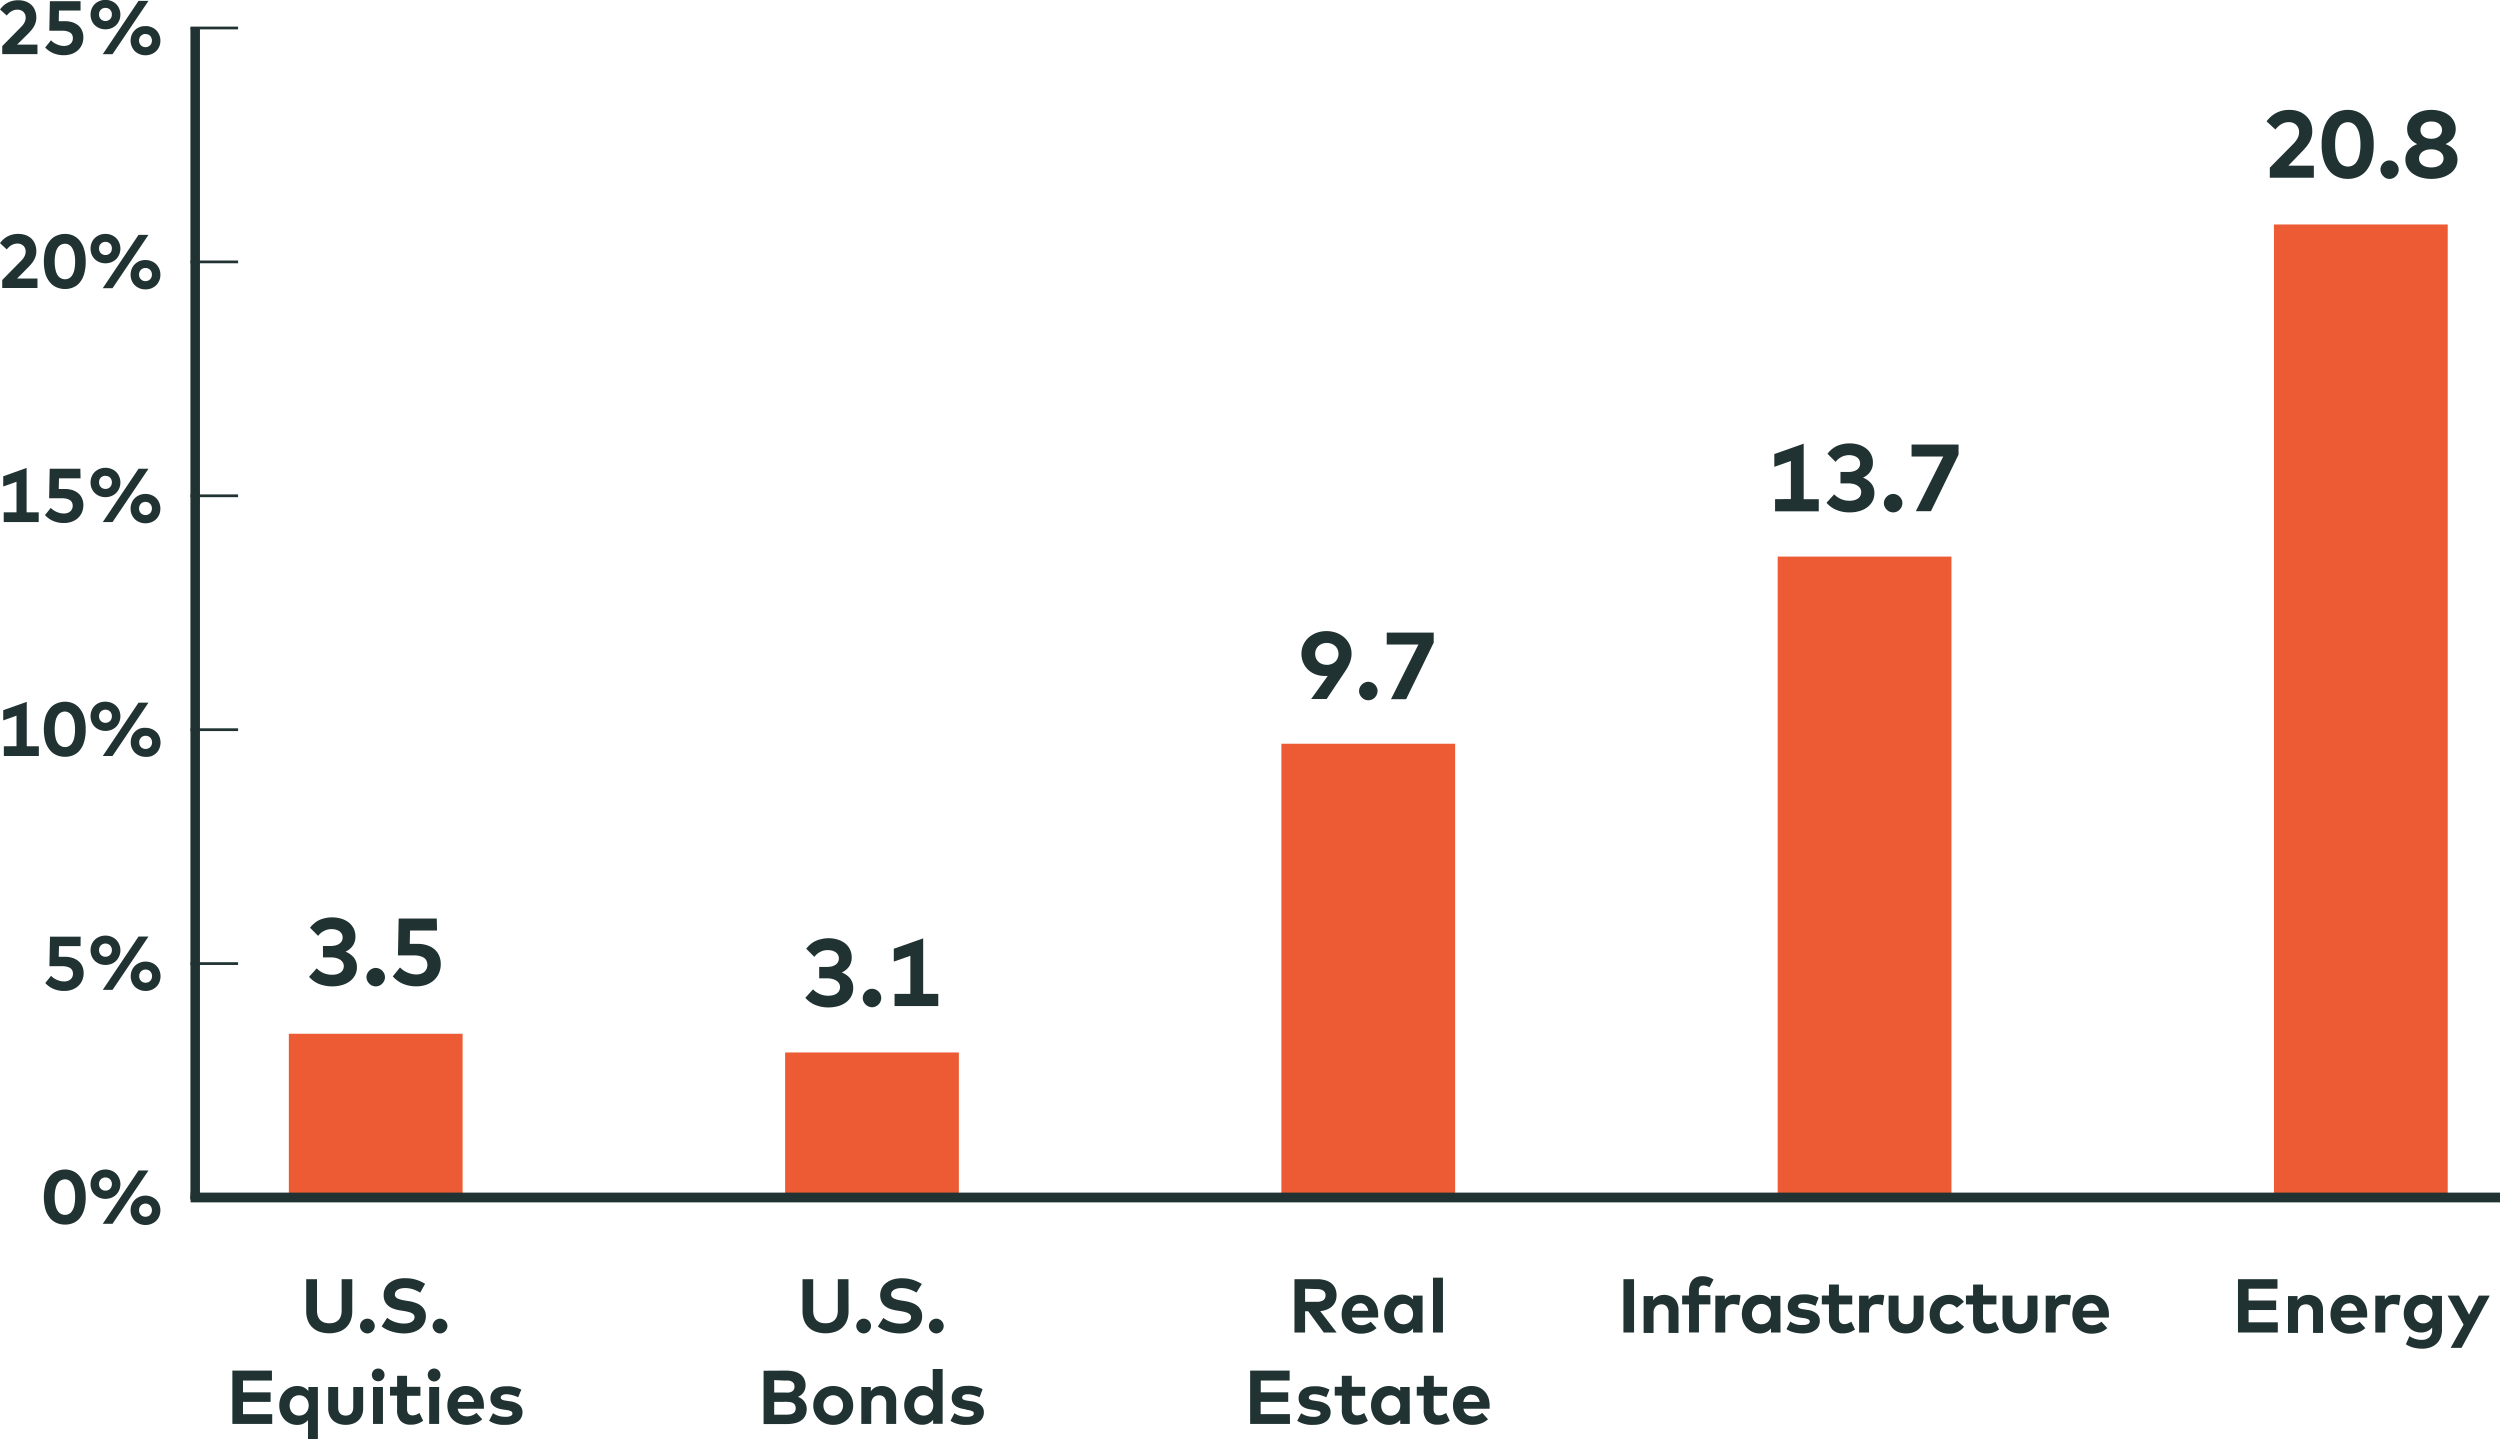 <svg id="Layer_1" data-name="Layer 1" xmlns="http://www.w3.org/2000/svg" viewBox="0 0 525.12 302.29"><defs><style>.cls-1{fill:#ed5b35;}.cls-2,.cls-4,.cls-5{fill:none;stroke:#203232;stroke-miterlimit:10;}.cls-2{stroke-width:2.05px;}.cls-3{fill:#203232;}.cls-4{stroke-width:2px;}.cls-5{stroke-width:0.58px;}</style></defs><rect class="cls-1" x="60.67" y="217.14" width="36.5" height="34.39"/><rect class="cls-1" x="164.91" y="221.07" width="36.5" height="30.46"/><rect class="cls-1" x="269.15" y="156.22" width="36.5" height="95.31"/><rect class="cls-1" x="373.4" y="116.91" width="36.5" height="134.62"/><rect class="cls-1" x="477.64" y="47.15" width="36.5" height="204.38"/><line class="cls-2" x1="40.03" y1="251.53" x2="525.12" y2="251.53"/><path class="cls-3" d="M298.08,496.67a4.1,4.1,0,0,1,1.67.35,3.69,3.69,0,0,1,1.38,1.05,5.25,5.25,0,0,1,.94,1.81,8.65,8.65,0,0,1,.34,2.59,9,9,0,0,1-.34,2.66,5,5,0,0,1-.94,1.8,3.6,3.6,0,0,1-1.38,1,4.43,4.43,0,0,1-1.67.32,4.68,4.68,0,0,1-1.71-.32,3.75,3.75,0,0,1-1.4-1,5.19,5.19,0,0,1-1-1.8,10.28,10.28,0,0,1,0-5.32,5.29,5.29,0,0,1,1-1.8,3.64,3.64,0,0,1,1.4-1A4.68,4.68,0,0,1,298.08,496.67Zm0,2.07a2,2,0,0,0-.83.19,1.85,1.85,0,0,0-.7.62,3.32,3.32,0,0,0-.47,1.15,7.42,7.42,0,0,0-.18,1.77,7.3,7.3,0,0,0,.18,1.77,3.32,3.32,0,0,0,.47,1.15,1.77,1.77,0,0,0,.7.62,1.84,1.84,0,0,0,.83.19,1.77,1.77,0,0,0,.8-.19,1.7,1.7,0,0,0,.67-.62,3.53,3.53,0,0,0,.47-1.15,7.91,7.91,0,0,0,.17-1.77,7.56,7.56,0,0,0-.17-1.7,3.79,3.79,0,0,0-.47-1.16,1.91,1.91,0,0,0-.67-.66A1.68,1.68,0,0,0,298.08,498.74Z" transform="translate(-284.41 -251.02)"/><path class="cls-3" d="M306.56,496.67a3.34,3.34,0,0,1,1.24.23,3.19,3.19,0,0,1,1,.64,3.09,3.09,0,0,1,.66,1,3,3,0,0,1,.24,1.21,3.05,3.05,0,0,1-.24,1.22,2.88,2.88,0,0,1-.66,1,3,3,0,0,1-1,.64,3.46,3.46,0,0,1-2.48,0,3,3,0,0,1-1-.64,2.88,2.88,0,0,1-.66-1,3.23,3.23,0,0,1-.23-1.22,3.18,3.18,0,0,1,.23-1.21,3.09,3.09,0,0,1,.66-1,3.19,3.19,0,0,1,1-.64A3.34,3.34,0,0,1,306.56,496.67Zm0,1.67a1.41,1.41,0,0,0-.54.11,1.39,1.39,0,0,0-.43.28,1.33,1.33,0,0,0-.28.44,1.63,1.63,0,0,0-.1.55,1.69,1.69,0,0,0,.1.56,1.33,1.33,0,0,0,.28.44,1.42,1.42,0,0,0,.43.29,1.4,1.4,0,0,0,.54.1,1.37,1.37,0,0,0,.54-.1,1.3,1.3,0,0,0,.43-.29,1.33,1.33,0,0,0,.28-.44,1.47,1.47,0,0,0,.1-.56,1.42,1.42,0,0,0-.1-.55,1.33,1.33,0,0,0-.28-.44,1.28,1.28,0,0,0-.43-.28A1.37,1.37,0,0,0,306.56,498.34Zm1.49,9.73H306l7.51-11.2h2.09Zm6.92-5.91a3.37,3.37,0,0,1,1.24.23,3.19,3.19,0,0,1,1,.64,3,3,0,0,1,.66,1,3.32,3.32,0,0,1,0,2.43,3,3,0,0,1-.66,1,3.19,3.19,0,0,1-1,.64,3.37,3.37,0,0,1-1.24.23,3.3,3.3,0,0,1-1.24-.23,3.19,3.19,0,0,1-1-.64,3,3,0,0,1-.66-1,3,3,0,0,1-.23-1.21,3,3,0,0,1,.23-1.21,2.88,2.88,0,0,1,.66-1,3,3,0,0,1,1-.64A3.12,3.12,0,0,1,315,502.16Zm0,1.67a1.33,1.33,0,0,0-.54.11,1.28,1.28,0,0,0-.43.28,1.41,1.41,0,0,0-.38,1,1.42,1.42,0,0,0,.1.55,1.44,1.44,0,0,0,.28.44,1.3,1.3,0,0,0,.43.29,1.53,1.53,0,0,0,.54.1,1.62,1.62,0,0,0,.54-.1,1.42,1.42,0,0,0,.43-.29,1.44,1.44,0,0,0,.28-.44,1.59,1.59,0,0,0,0-1.11,1.44,1.44,0,0,0-.28-.44,1.39,1.39,0,0,0-.43-.28A1.41,1.41,0,0,0,315,503.83Z" transform="translate(-284.41 -251.02)"/><path class="cls-3" d="M301.33,449.75H296.8l-.05,2.24H298a5.21,5.21,0,0,1,1.71.26A3.7,3.7,0,0,1,301,453a2.88,2.88,0,0,1,.73,1.07,3.41,3.41,0,0,1,.25,1.32,3.84,3.84,0,0,1-.32,1.6,3.52,3.52,0,0,1-.88,1.19,3.7,3.7,0,0,1-1.3.74,4.82,4.82,0,0,1-1.59.25,5.59,5.59,0,0,1-2.26-.44,4.8,4.8,0,0,1-1.71-1.23l1.22-1.51a3.44,3.44,0,0,0,.53.46,4.09,4.09,0,0,0,.68.38,4.71,4.71,0,0,0,.75.25,3.44,3.44,0,0,0,.77.09,2.28,2.28,0,0,0,.82-.13,1.53,1.53,0,0,0,.58-.35,1.46,1.46,0,0,0,.35-.51,1.68,1.68,0,0,0,.12-.63,1.73,1.73,0,0,0-.11-.6,1.29,1.29,0,0,0-.37-.51,2,2,0,0,0-.71-.34,3.74,3.74,0,0,0-1.09-.13h-2.67l.12-6.2h6.44Z" transform="translate(-284.41 -251.02)"/><path class="cls-3" d="M306.56,447.54a3.34,3.34,0,0,1,1.24.23,3.19,3.19,0,0,1,1,.64,3.09,3.09,0,0,1,.66,1,3,3,0,0,1,.24,1.21,3.05,3.05,0,0,1-.24,1.22,2.88,2.88,0,0,1-.66,1,3,3,0,0,1-1,.64,3.46,3.46,0,0,1-2.48,0,3,3,0,0,1-1-.64,2.88,2.88,0,0,1-.66-1,3.23,3.23,0,0,1-.23-1.22,3.18,3.18,0,0,1,.23-1.21,3.09,3.09,0,0,1,.66-1,3.19,3.19,0,0,1,1-.64A3.34,3.34,0,0,1,306.56,447.54Zm0,1.67a1.41,1.41,0,0,0-.54.11,1.39,1.39,0,0,0-.43.28,1.33,1.33,0,0,0-.28.44,1.63,1.63,0,0,0-.1.55,1.69,1.69,0,0,0,.1.56,1.33,1.33,0,0,0,.28.44,1.42,1.42,0,0,0,.43.29,1.4,1.4,0,0,0,.54.1,1.37,1.37,0,0,0,.54-.1,1.3,1.3,0,0,0,.43-.29,1.33,1.33,0,0,0,.28-.44,1.47,1.47,0,0,0,.1-.56,1.42,1.42,0,0,0-.1-.55,1.33,1.33,0,0,0-.28-.44,1.28,1.28,0,0,0-.43-.28A1.37,1.37,0,0,0,306.56,449.21Zm1.49,9.73H306l7.51-11.2h2.09ZM315,453a3.37,3.37,0,0,1,1.24.23,3.19,3.19,0,0,1,1,.64,3,3,0,0,1,.66,1,3.32,3.32,0,0,1,0,2.43,3,3,0,0,1-.66,1,3.19,3.19,0,0,1-1,.64,3.37,3.37,0,0,1-1.24.23,3.3,3.3,0,0,1-1.24-.23,3.19,3.19,0,0,1-1-.64,3,3,0,0,1-.66-1,3,3,0,0,1-.23-1.22,3,3,0,0,1,.23-1.2,2.88,2.88,0,0,1,.66-1,3,3,0,0,1,1-.64A3.12,3.12,0,0,1,315,453Zm0,1.67a1.53,1.53,0,0,0-.54.1,1.48,1.48,0,0,0-.43.29,1.44,1.44,0,0,0-.28.44,1.42,1.42,0,0,0-.1.55,1.41,1.41,0,0,0,.38,1,1.3,1.3,0,0,0,.43.29,1.53,1.53,0,0,0,.54.1,1.62,1.62,0,0,0,.54-.1,1.42,1.42,0,0,0,.43-.29,1.44,1.44,0,0,0,.28-.44,1.59,1.59,0,0,0,0-1.11,1.44,1.44,0,0,0-.28-.44,1.31,1.31,0,0,0-1-.39Z" transform="translate(-284.41 -251.02)"/><path class="cls-3" d="M287.88,407.76v-6.42l-2.79,1v-2.15l4.94-1.75v9.33h2.54v2.05h-7.35v-2.05Z" transform="translate(-284.41 -251.02)"/><path class="cls-3" d="M298.08,398.41a4.26,4.26,0,0,1,1.67.34,3.71,3.71,0,0,1,1.38,1.06,5.25,5.25,0,0,1,.94,1.81,8.65,8.65,0,0,1,.34,2.59,9,9,0,0,1-.34,2.66,5.11,5.11,0,0,1-.94,1.8,3.6,3.6,0,0,1-1.38,1,4.43,4.43,0,0,1-1.67.32,4.68,4.68,0,0,1-1.71-.32,3.75,3.75,0,0,1-1.4-1,5.29,5.29,0,0,1-1-1.8,10.28,10.28,0,0,1,0-5.32,5.29,5.29,0,0,1,1-1.8,3.54,3.54,0,0,1,1.4-1A4.68,4.68,0,0,1,298.08,398.41Zm0,2.07a1.81,1.81,0,0,0-1.53.81,3.32,3.32,0,0,0-.47,1.15,8.79,8.79,0,0,0,0,3.54,3.32,3.32,0,0,0,.47,1.15,1.81,1.81,0,0,0,1.53.81,1.71,1.71,0,0,0,1.47-.81A3.53,3.53,0,0,0,300,406a8,8,0,0,0,.17-1.77,7.56,7.56,0,0,0-.17-1.7,3.79,3.79,0,0,0-.47-1.16,1.91,1.91,0,0,0-.67-.66A1.68,1.68,0,0,0,298.08,400.48Z" transform="translate(-284.41 -251.02)"/><path class="cls-3" d="M306.56,398.41a3.34,3.34,0,0,1,1.24.23,3.19,3.19,0,0,1,1,.64,3,3,0,0,1,.9,2.18,3.05,3.05,0,0,1-.24,1.22,2.88,2.88,0,0,1-.66,1,3,3,0,0,1-1,.64,3.46,3.46,0,0,1-2.48,0,3,3,0,0,1-1-.64,2.88,2.88,0,0,1-.66-1,3.23,3.23,0,0,1-.23-1.22,3.18,3.18,0,0,1,.23-1.21,3,3,0,0,1,.66-1,3.19,3.19,0,0,1,1-.64A3.34,3.34,0,0,1,306.56,398.41Zm0,1.67a1.41,1.41,0,0,0-.54.11,1.39,1.39,0,0,0-.43.28,1.33,1.33,0,0,0-.28.44,1.63,1.63,0,0,0-.1.55,1.69,1.69,0,0,0,.1.56,1.33,1.33,0,0,0,.28.44,1.42,1.42,0,0,0,.43.29,1.4,1.4,0,0,0,.54.1,1.37,1.37,0,0,0,.54-.1,1.3,1.3,0,0,0,.43-.29,1.33,1.33,0,0,0,.28-.44,1.47,1.47,0,0,0,.1-.56,1.42,1.42,0,0,0-.1-.55,1.33,1.33,0,0,0-.28-.44,1.28,1.28,0,0,0-.43-.28A1.37,1.37,0,0,0,306.56,400.08Zm1.49,9.73H306l7.51-11.2h2.09ZM315,403.9a3.37,3.37,0,0,1,1.24.23,3.19,3.19,0,0,1,1,.64,3,3,0,0,1,.66,1,3.32,3.32,0,0,1,0,2.43,3,3,0,0,1-.66,1,3.19,3.19,0,0,1-1,.64A3.37,3.37,0,0,1,315,410a3.3,3.3,0,0,1-1.24-.23,3.19,3.19,0,0,1-1-.64,3,3,0,0,1-.66-1,3,3,0,0,1-.23-1.22,3,3,0,0,1,.23-1.2,2.88,2.88,0,0,1,.66-1,3.21,3.21,0,0,1,1-.65A3.3,3.3,0,0,1,315,403.9Zm0,1.67a1.53,1.53,0,0,0-.54.1,1.3,1.3,0,0,0-.43.29,1.33,1.33,0,0,0-.28.44,1.42,1.42,0,0,0-.1.55,1.41,1.41,0,0,0,.38,1,1.15,1.15,0,0,0,.43.28,1.33,1.33,0,0,0,.54.11,1.41,1.41,0,0,0,.54-.11,1.23,1.23,0,0,0,.43-.28,1.44,1.44,0,0,0,.28-.44,1.59,1.59,0,0,0,0-1.11,1.33,1.33,0,0,0-.28-.44,1.42,1.42,0,0,0-.43-.29A1.62,1.62,0,0,0,315,405.57Z" transform="translate(-284.41 -251.02)"/><path class="cls-3" d="M287.88,358.63v-6.42l-2.79,1v-2.15L290,349.3v9.33h2.54v2.05h-7.35v-2.05Z" transform="translate(-284.41 -251.02)"/><path class="cls-3" d="M301.33,351.49H296.8l-.05,2.24H298a5.21,5.21,0,0,1,1.71.26,3.7,3.7,0,0,1,1.23.72,2.88,2.88,0,0,1,.73,1.07,3.41,3.41,0,0,1,.25,1.32,3.87,3.87,0,0,1-.32,1.6,3.52,3.52,0,0,1-.88,1.19,3.87,3.87,0,0,1-1.3.74,4.82,4.82,0,0,1-1.59.25,5.59,5.59,0,0,1-2.26-.44,4.8,4.8,0,0,1-1.71-1.23l1.22-1.51a3.44,3.44,0,0,0,.53.46,5,5,0,0,0,.68.38,4.71,4.71,0,0,0,.75.25,3.44,3.44,0,0,0,.77.09,2.28,2.28,0,0,0,.82-.13,1.53,1.53,0,0,0,.58-.35,1.41,1.41,0,0,0,.35-.52,1.59,1.59,0,0,0,.12-.62,1.73,1.73,0,0,0-.11-.6,1.22,1.22,0,0,0-.37-.51,2,2,0,0,0-.71-.34,3.74,3.74,0,0,0-1.09-.13h-2.67l.12-6.2h6.44Z" transform="translate(-284.41 -251.02)"/><path class="cls-3" d="M306.56,349.28a3.34,3.34,0,0,1,1.24.23,3.19,3.19,0,0,1,1,.64,2.88,2.88,0,0,1,.66,1,3,3,0,0,1,.24,1.21,3.05,3.05,0,0,1-.24,1.22,3,3,0,0,1-.66,1,3.19,3.19,0,0,1-1,.64,3.46,3.46,0,0,1-2.48,0,3.19,3.19,0,0,1-1-.64,3,3,0,0,1-.66-1,3.23,3.23,0,0,1-.23-1.22,3.18,3.18,0,0,1,.23-1.21,2.88,2.88,0,0,1,.66-1,3.19,3.19,0,0,1,1-.64A3.34,3.34,0,0,1,306.56,349.28Zm0,1.67a1.41,1.41,0,0,0-.54.11,1.22,1.22,0,0,0-.71.72,1.63,1.63,0,0,0-.1.55,1.69,1.69,0,0,0,.1.56,1.44,1.44,0,0,0,.28.44,1.42,1.42,0,0,0,.43.29,1.62,1.62,0,0,0,.54.1,1.57,1.57,0,0,0,.54-.1,1.3,1.3,0,0,0,.43-.29,1.44,1.44,0,0,0,.28-.44,1.47,1.47,0,0,0,.1-.56,1.42,1.42,0,0,0-.1-.55,1.23,1.23,0,0,0-.28-.44,1.15,1.15,0,0,0-.43-.28A1.37,1.37,0,0,0,306.56,351Zm1.49,9.73H306l7.51-11.2h2.09Zm6.92-5.91a3.18,3.18,0,0,1,1.24.23,3,3,0,0,1,1,.64,2.88,2.88,0,0,1,.66,1,3.32,3.32,0,0,1,0,2.43,3,3,0,0,1-.66,1,3.19,3.19,0,0,1-1,.64,3.37,3.37,0,0,1-1.24.23,3.3,3.3,0,0,1-1.24-.23,3.19,3.19,0,0,1-1-.64,3,3,0,0,1-.66-1,3,3,0,0,1-.23-1.22,3,3,0,0,1,.23-1.2,2.88,2.88,0,0,1,.66-1,3.21,3.21,0,0,1,1-.65A3.3,3.3,0,0,1,315,354.77Zm0,1.67a1.33,1.33,0,0,0-.54.1,1.3,1.3,0,0,0-.43.29,1.33,1.33,0,0,0-.28.44,1.42,1.42,0,0,0-.1.55,1.41,1.41,0,0,0,.38,1,1.28,1.28,0,0,0,.43.28,1.33,1.33,0,0,0,.54.11,1.41,1.41,0,0,0,.54-.11,1.39,1.39,0,0,0,.43-.28,1.44,1.44,0,0,0,.28-.44,1.59,1.59,0,0,0,0-1.11,1.33,1.33,0,0,0-.28-.44,1.42,1.42,0,0,0-.43-.29A1.4,1.4,0,0,0,315,356.44Z" transform="translate(-284.41 -251.02)"/><path class="cls-3" d="M284.41,302.08a7.3,7.3,0,0,1,.56-.64,4.28,4.28,0,0,1,.8-.63,4.45,4.45,0,0,1,1.08-.47,4.54,4.54,0,0,1,1.39-.19,4.63,4.63,0,0,1,1.58.26,3.47,3.47,0,0,1,1.2.74,3.1,3.1,0,0,1,.75,1.15,3.83,3.83,0,0,1,.27,1.46,3.28,3.28,0,0,1-.13,1,3.44,3.44,0,0,1-.34.84,4.59,4.59,0,0,1-.51.76c-.2.24-.41.48-.64.72L288,309.52h4.28v2h-7.4v-1.69l4-4.06a3.46,3.46,0,0,0,.68-.92,2.14,2.14,0,0,0,.24-1,1.85,1.85,0,0,0-.12-.67,1.75,1.75,0,0,0-.35-.53,1.66,1.66,0,0,0-.54-.34,1.78,1.78,0,0,0-.7-.13,2.74,2.74,0,0,0-.73.1,2.88,2.88,0,0,0-.59.27,3.14,3.14,0,0,0-.51.39c-.15.15-.3.31-.44.47Z" transform="translate(-284.41 -251.02)"/><path class="cls-3" d="M298.08,300.15a4.09,4.09,0,0,1,1.67.34,3.61,3.61,0,0,1,1.38,1.06,5.16,5.16,0,0,1,.94,1.81,8.65,8.65,0,0,1,.34,2.59,9,9,0,0,1-.34,2.66,5,5,0,0,1-.94,1.79,3.41,3.41,0,0,1-1.38,1,4.25,4.25,0,0,1-1.67.33,4.49,4.49,0,0,1-1.71-.33,3.54,3.54,0,0,1-1.4-1,5.14,5.14,0,0,1-1-1.79,10.28,10.28,0,0,1,0-5.32,5.29,5.29,0,0,1,1-1.8,3.54,3.54,0,0,1,1.4-1A4.48,4.48,0,0,1,298.08,300.15Zm0,2.07a1.84,1.84,0,0,0-.83.19,1.77,1.77,0,0,0-.7.62,3.32,3.32,0,0,0-.47,1.15,7.3,7.3,0,0,0-.18,1.77,7.42,7.42,0,0,0,.18,1.77,3.32,3.32,0,0,0,.47,1.15,1.85,1.85,0,0,0,.7.62,2,2,0,0,0,.83.19,1.91,1.91,0,0,0,.8-.19,1.78,1.78,0,0,0,.67-.62,3.53,3.53,0,0,0,.47-1.15,8,8,0,0,0,.17-1.77,7.56,7.56,0,0,0-.17-1.7,3.79,3.79,0,0,0-.47-1.16,1.91,1.91,0,0,0-.67-.66A1.68,1.68,0,0,0,298.08,302.22Z" transform="translate(-284.41 -251.02)"/><path class="cls-3" d="M306.56,300.15a3.34,3.34,0,0,1,1.24.23,3.19,3.19,0,0,1,1,.64,2.94,2.94,0,0,1,.66,1,3.22,3.22,0,0,1,0,2.44,3,3,0,0,1-.66,1,3.19,3.19,0,0,1-1,.64,3.46,3.46,0,0,1-2.48,0,3.19,3.19,0,0,1-1-.64,3,3,0,0,1-.66-1,3.35,3.35,0,0,1,0-2.44,2.94,2.94,0,0,1,.66-1,3.19,3.19,0,0,1,1-.64A3.34,3.34,0,0,1,306.56,300.15Zm0,1.67a1.4,1.4,0,0,0-.54.1,1.42,1.42,0,0,0-.43.29,1.28,1.28,0,0,0-.28.43,1.62,1.62,0,0,0,0,1.12,1.44,1.44,0,0,0,.28.44,1.23,1.23,0,0,0,.43.28,1.41,1.41,0,0,0,.54.11,1.37,1.37,0,0,0,.54-.11,1.15,1.15,0,0,0,.43-.28,1.44,1.44,0,0,0,.28-.44,1.62,1.62,0,0,0,0-1.12,1.28,1.28,0,0,0-.28-.43,1.3,1.3,0,0,0-.43-.29A1.37,1.37,0,0,0,306.56,301.82Zm1.49,9.73H306l7.51-11.2h2.09Zm6.92-5.91a3.18,3.18,0,0,1,1.24.23,3,3,0,0,1,1,.64,2.88,2.88,0,0,1,.66,1,3,3,0,0,1,.23,1.21,3,3,0,0,1-.23,1.22,3.09,3.09,0,0,1-.66,1,3.19,3.19,0,0,1-1,.64,3.37,3.37,0,0,1-1.24.23,3.3,3.3,0,0,1-1.24-.23,3.19,3.19,0,0,1-1-.64,3.09,3.09,0,0,1-.66-1,3.32,3.32,0,0,1,0-2.43,2.94,2.94,0,0,1,.66-1,3,3,0,0,1,1-.65A3.3,3.3,0,0,1,315,305.64Zm0,1.67a1.33,1.33,0,0,0-.54.1,1.3,1.3,0,0,0-.43.29,1.33,1.33,0,0,0-.28.44,1.38,1.38,0,0,0-.1.55,1.43,1.43,0,0,0,.1.56,1.28,1.28,0,0,0,.28.43,1.17,1.17,0,0,0,.43.29,1.33,1.33,0,0,0,.54.11,1.41,1.41,0,0,0,.54-.11,1.26,1.26,0,0,0,.43-.29,1.28,1.28,0,0,0,.28-.43,1.64,1.64,0,0,0,.1-.56,1.58,1.58,0,0,0-.1-.55,1.33,1.33,0,0,0-.28-.44,1.42,1.42,0,0,0-.43-.29A1.4,1.4,0,0,0,315,307.31Z" transform="translate(-284.41 -251.02)"/><path class="cls-3" d="M284.41,253a7.3,7.3,0,0,1,.56-.64,4.28,4.28,0,0,1,.8-.63,4.45,4.45,0,0,1,1.08-.47,4.54,4.54,0,0,1,1.39-.19,4.63,4.63,0,0,1,1.58.26,3.47,3.47,0,0,1,1.2.74,3.1,3.1,0,0,1,.75,1.15,3.83,3.83,0,0,1,.27,1.46,3.28,3.28,0,0,1-.13,1,3.44,3.44,0,0,1-.34.84,4.59,4.59,0,0,1-.51.76c-.2.24-.41.48-.64.72L288,260.39h4.28v2h-7.4v-1.69l4-4.06a3.46,3.46,0,0,0,.68-.92,2.14,2.14,0,0,0,.24-1,1.81,1.81,0,0,0-.12-.67,1.75,1.75,0,0,0-.35-.53,1.5,1.5,0,0,0-.54-.34,1.78,1.78,0,0,0-.7-.13,2.39,2.39,0,0,0-.73.1,2.88,2.88,0,0,0-.59.27,3.14,3.14,0,0,0-.51.39c-.15.15-.3.31-.44.47Z" transform="translate(-284.41 -251.02)"/><path class="cls-3" d="M301.33,253.23H296.8l-.05,2.24H298a5,5,0,0,1,1.71.26,3.7,3.7,0,0,1,1.23.72,2.8,2.8,0,0,1,.73,1.07,3.36,3.36,0,0,1,.25,1.31,3.89,3.89,0,0,1-.32,1.61,3.52,3.52,0,0,1-.88,1.19,3.87,3.87,0,0,1-1.3.74,5.09,5.09,0,0,1-1.59.25,5.59,5.59,0,0,1-2.26-.44A5.06,5.06,0,0,1,293.9,261l1.22-1.52a3.48,3.48,0,0,0,.53.47,4,4,0,0,0,.68.37,4.74,4.74,0,0,0,.75.26,3.44,3.44,0,0,0,.77.09,2.52,2.52,0,0,0,.82-.13,1.66,1.66,0,0,0,.58-.35,1.41,1.41,0,0,0,.35-.52,1.61,1.61,0,0,0,.12-.63,1.81,1.81,0,0,0-.11-.6,1.19,1.19,0,0,0-.37-.5,2,2,0,0,0-.71-.34,3.74,3.74,0,0,0-1.09-.13h-2.67l.12-6.2h6.44Z" transform="translate(-284.41 -251.02)"/><path class="cls-3" d="M306.56,251a3.15,3.15,0,0,1,1.24.23,3,3,0,0,1,1,.64,2.94,2.94,0,0,1,.66,1,3.22,3.22,0,0,1,0,2.44,3,3,0,0,1-.66,1,3.19,3.19,0,0,1-1,.64,3.46,3.46,0,0,1-2.48,0,3.19,3.19,0,0,1-1-.64,3,3,0,0,1-.66-1,3.35,3.35,0,0,1,0-2.44,2.94,2.94,0,0,1,.66-1,3,3,0,0,1,1-.64A3.15,3.15,0,0,1,306.56,251Zm0,1.67a1.4,1.4,0,0,0-.54.1,1.42,1.42,0,0,0-.43.29,1.28,1.28,0,0,0-.28.43,1.62,1.62,0,0,0,0,1.12,1.44,1.44,0,0,0,.28.44,1.39,1.39,0,0,0,.43.28,1.41,1.41,0,0,0,.54.11,1.37,1.37,0,0,0,.54-.11,1.28,1.28,0,0,0,.43-.28,1.44,1.44,0,0,0,.28-.44,1.62,1.62,0,0,0,0-1.12,1.28,1.28,0,0,0-.28-.43,1.3,1.3,0,0,0-.43-.29A1.37,1.37,0,0,0,306.56,252.69Zm1.49,9.73H306l7.51-11.2h2.09Zm6.92-5.91a3.18,3.18,0,0,1,1.24.23,3,3,0,0,1,1,.64,2.88,2.88,0,0,1,.66,1,3,3,0,0,1,.23,1.21,3,3,0,0,1-.89,2.19,3.19,3.19,0,0,1-1,.64,3.37,3.37,0,0,1-1.24.23,3.3,3.3,0,0,1-1.24-.23,3.19,3.19,0,0,1-1-.64,3.19,3.19,0,0,1-.66-3.4,2.94,2.94,0,0,1,.66-1,3,3,0,0,1,1-.65A3.11,3.11,0,0,1,315,256.51Zm0,1.67a1.33,1.33,0,0,0-.54.1,1.3,1.3,0,0,0-.43.29,1.33,1.33,0,0,0-.28.44,1.38,1.38,0,0,0-.1.55,1.47,1.47,0,0,0,.1.56,1.28,1.28,0,0,0,.28.43,1.17,1.17,0,0,0,.43.29,1.33,1.33,0,0,0,.54.11,1.41,1.41,0,0,0,.54-.11,1.26,1.26,0,0,0,.43-.29,1.28,1.28,0,0,0,.28-.43,1.69,1.69,0,0,0,.1-.56,1.58,1.58,0,0,0-.1-.55,1.33,1.33,0,0,0-.28-.44,1.42,1.42,0,0,0-.43-.29A1.4,1.4,0,0,0,315,258.18Z" transform="translate(-284.41 -251.02)"/><line class="cls-4" x1="41" y1="251.98" x2="41" y2="5.88"/><line class="cls-5" x1="40.01" y1="251.53" x2="50.01" y2="251.53"/><line class="cls-5" x1="40.01" y1="202.4" x2="50.01" y2="202.4"/><line class="cls-5" x1="40.01" y1="153.27" x2="50.01" y2="153.27"/><line class="cls-5" x1="40.01" y1="104.14" x2="50.01" y2="104.14"/><line class="cls-5" x1="40.01" y1="55.01" x2="50.01" y2="55.01"/><line class="cls-5" x1="40.01" y1="5.88" x2="50.01" y2="5.88"/><path class="cls-3" d="M358.4,526.44a5.3,5.3,0,0,1-.35,2,3.9,3.9,0,0,1-1,1.46,4.15,4.15,0,0,1-1.53.88,6.52,6.52,0,0,1-3.91,0,4,4,0,0,1-1.52-.88,3.78,3.78,0,0,1-1-1.46,5.29,5.29,0,0,1-.36-2v-6.73H351v6.61a3.49,3.49,0,0,0,.19,1.19,2.2,2.2,0,0,0,.53.83,2.31,2.31,0,0,0,.82.48,3.41,3.41,0,0,0,1.05.15,3.51,3.51,0,0,0,1.05-.15,2.31,2.31,0,0,0,.82-.48,2.18,2.18,0,0,0,.52-.83,3.27,3.27,0,0,0,.19-1.19v-6.61h2.24Z" transform="translate(-284.41 -251.02)"/><path class="cls-3" d="M361.59,528a1.53,1.53,0,0,1,.59.13,1.63,1.63,0,0,1,.49.33,1.92,1.92,0,0,1,.34.5,1.51,1.51,0,0,1,0,1.18,1.77,1.77,0,0,1-.34.5,1.49,1.49,0,0,1-.49.34,1.43,1.43,0,0,1-1.19,0,1.53,1.53,0,0,1-.5-.34,1.77,1.77,0,0,1-.34-.5,1.51,1.51,0,0,1,0-1.18,1.92,1.92,0,0,1,.34-.5,1.67,1.67,0,0,1,.5-.33A1.54,1.54,0,0,1,361.59,528Z" transform="translate(-284.41 -251.02)"/><path class="cls-3" d="M372.67,522.53a7.51,7.51,0,0,0-1.46-.68,5.34,5.34,0,0,0-1.72-.27,3.85,3.85,0,0,0-.86.09,2.2,2.2,0,0,0-.68.27,1.19,1.19,0,0,0-.44.42,1,1,0,0,0-.16.56.74.74,0,0,0,.17.52,1.32,1.32,0,0,0,.48.36,4.46,4.46,0,0,0,.73.24q.42.11.93.18l.63.1a7.35,7.35,0,0,1,1.4.36,3.85,3.85,0,0,1,1.14.6,2.77,2.77,0,0,1,.75.92,2.63,2.63,0,0,1,.28,1.26,3.28,3.28,0,0,1-.38,1.61,3.36,3.36,0,0,1-1,1.14,4.34,4.34,0,0,1-1.46.67,6.64,6.64,0,0,1-1.74.23A9.29,9.29,0,0,1,368,531a8.27,8.27,0,0,1-1.26-.28,7.49,7.49,0,0,1-1.17-.46,5.42,5.42,0,0,1-1-.64l1.16-1.8a5.3,5.3,0,0,0,.7.46,5.51,5.51,0,0,0,.85.39,7.26,7.26,0,0,0,1,.27,6,6,0,0,0,1,.09,4,4,0,0,0,.87-.09,2.08,2.08,0,0,0,.7-.26,1.45,1.45,0,0,0,.46-.42,1,1,0,0,0,.17-.58.84.84,0,0,0-.15-.5,1.28,1.28,0,0,0-.45-.35,3.43,3.43,0,0,0-.75-.26c-.29-.07-.63-.14-1-.2l-.72-.11a7.5,7.5,0,0,1-1.36-.35,3.53,3.53,0,0,1-1.08-.61,2.78,2.78,0,0,1-.72-.94,3.09,3.09,0,0,1-.25-1.31,3.13,3.13,0,0,1,1.34-2.65,4.56,4.56,0,0,1,1.42-.68,6.34,6.34,0,0,1,1.7-.22,10.28,10.28,0,0,1,1.13.06,7.91,7.91,0,0,1,2.11.59,9.41,9.41,0,0,1,1,.54Z" transform="translate(-284.41 -251.02)"/><path class="cls-3" d="M376.84,528a1.45,1.45,0,0,1,.59.13,1.49,1.49,0,0,1,.83.83,1.4,1.4,0,0,1,0,1.18,1.56,1.56,0,0,1-.33.5,1.53,1.53,0,0,1-.5.34,1.31,1.31,0,0,1-.59.13,1.34,1.34,0,0,1-.59-.13,1.43,1.43,0,0,1-.5-.34,1.77,1.77,0,0,1-.34-.5,1.4,1.4,0,0,1,0-1.18,1.92,1.92,0,0,1,.34-.5,1.56,1.56,0,0,1,.5-.33A1.49,1.49,0,0,1,376.84,528Z" transform="translate(-284.41 -251.02)"/><path class="cls-3" d="M341.59,550.11h-8.37v-11.2h8.31V541h-6.08v2.48h5.8v2h-5.8v2.58h6.14Z" transform="translate(-284.41 -251.02)"/><path class="cls-3" d="M346.86,542.15a3,3,0,0,1,1.37.29,2.88,2.88,0,0,1,.95.77v-.85h2v10.95h-2.08v-4a2.84,2.84,0,0,1-.94.73,2.89,2.89,0,0,1-1.34.28,3.55,3.55,0,0,1-1.49-.31,3.9,3.9,0,0,1-1.19-.86,4,4,0,0,1-.79-1.29,4.83,4.83,0,0,1,0-3.24,4,4,0,0,1,.79-1.29,3.74,3.74,0,0,1,1.19-.86A3.55,3.55,0,0,1,346.86,542.15Zm.39,1.94a2,2,0,0,0-.83.17,1.71,1.71,0,0,0-.63.46,1.86,1.86,0,0,0-.4.68,2.3,2.3,0,0,0-.14.83,2.23,2.23,0,0,0,.14.83,1.86,1.86,0,0,0,.4.68,2,2,0,0,0,.63.46,2,2,0,0,0,.83.16,2.09,2.09,0,0,0,.81-.15,1.81,1.81,0,0,0,.63-.45,2,2,0,0,0,.41-.68,2.37,2.37,0,0,0,.15-.85,2.34,2.34,0,0,0-.15-.85,1.88,1.88,0,0,0-.41-.68,1.81,1.81,0,0,0-.63-.45A2.09,2.09,0,0,0,347.25,544.09Z" transform="translate(-284.41 -251.02)"/><path class="cls-3" d="M360.69,546.8a3.77,3.77,0,0,1-.3,1.58,3,3,0,0,1-.81,1.09,3,3,0,0,1-1.16.63,4.65,4.65,0,0,1-1.4.21,4.59,4.59,0,0,1-1.39-.21,3.16,3.16,0,0,1-1.17-.63,3,3,0,0,1-.81-1.09,3.77,3.77,0,0,1-.3-1.58v-4.44h2.09v4.26a2.36,2.36,0,0,0,.12.8,1.45,1.45,0,0,0,.33.54,1.19,1.19,0,0,0,.51.3,1.79,1.79,0,0,0,.62.1,1.81,1.81,0,0,0,.63-.1,1.22,1.22,0,0,0,.5-.3,1.47,1.47,0,0,0,.34-.54,2.36,2.36,0,0,0,.12-.8v-4.26h2.08Z" transform="translate(-284.41 -251.02)"/><path class="cls-3" d="M363.85,538.48a1.3,1.3,0,0,1,.52.1,1.54,1.54,0,0,1,.42.28,1.42,1.42,0,0,1,.29.43,1.35,1.35,0,0,1,.1.53,1.27,1.27,0,0,1-.1.52,1.3,1.3,0,0,1-.29.43,1.34,1.34,0,0,1-.42.28,1.3,1.3,0,0,1-.52.1,1.32,1.32,0,0,1-.53-.1,1.34,1.34,0,0,1-.42-.28,1.35,1.35,0,0,1-.38-.95,1.35,1.35,0,0,1,.1-.53,1.39,1.39,0,0,1,.28-.43,1.54,1.54,0,0,1,.42-.28A1.32,1.32,0,0,1,363.85,538.48Zm1,11.63h-2.09v-7.75h2.09Z" transform="translate(-284.41 -251.02)"/><path class="cls-3" d="M372.72,544.21h-2.81V547a1.89,1.89,0,0,0,.09.62,1.14,1.14,0,0,0,.25.4.8.8,0,0,0,.37.23,1.33,1.33,0,0,0,.45.07,2.1,2.1,0,0,0,.76-.15,6.53,6.53,0,0,0,.7-.35l.76,1.63a5.18,5.18,0,0,1-1.12.59,4.18,4.18,0,0,1-1.44.23,2.85,2.85,0,0,1-2.18-.79,3.28,3.28,0,0,1-.73-2.31v-3h-1.49v-1.85h1.49v-2.31h2.09v2.31h2.81Z" transform="translate(-284.41 -251.02)"/><path class="cls-3" d="M375.59,538.48a1.27,1.27,0,0,1,.52.1,1.45,1.45,0,0,1,.43.28,1.39,1.39,0,0,1,.28.43,1.36,1.36,0,0,1,.11.53,1.33,1.33,0,0,1-2.57.52,1.46,1.46,0,0,1-.1-.52,1.56,1.56,0,0,1,.1-.53,1.39,1.39,0,0,1,.28-.43,1.45,1.45,0,0,1,.43-.28A1.27,1.27,0,0,1,375.59,538.48Zm1.06,11.63h-2.09v-7.75h2.09Z" transform="translate(-284.41 -251.02)"/><path class="cls-3" d="M382.28,542.15a4,4,0,0,1,1.53.29,3.48,3.48,0,0,1,1.19.84,3.65,3.65,0,0,1,.77,1.28,4.94,4.94,0,0,1,.28,1.66c0,.12,0,.25,0,.38a2.88,2.88,0,0,1,0,.32h-5.5a2.09,2.09,0,0,0,.26.73,1.81,1.81,0,0,0,.45.5,1.71,1.71,0,0,0,.59.29,2.56,2.56,0,0,0,.69.09,2.83,2.83,0,0,0,1-.19,3.06,3.06,0,0,0,.94-.55l1.23,1.34a4.18,4.18,0,0,1-1.5.89,5.5,5.5,0,0,1-1.81.29,4.54,4.54,0,0,1-1.63-.29,3.68,3.68,0,0,1-2.1-2.11,4.63,4.63,0,0,1-.29-1.66,4.51,4.51,0,0,1,.29-1.67,3.85,3.85,0,0,1,.8-1.29,3.58,3.58,0,0,1,1.24-.84A4.09,4.09,0,0,1,382.28,542.15Zm0,1.8a1.63,1.63,0,0,0-1.17.41,2.06,2.06,0,0,0-.57,1.14H384a2.07,2.07,0,0,0-.58-1.15A1.54,1.54,0,0,0,382.26,544Z" transform="translate(-284.41 -251.02)"/><path class="cls-3" d="M393.25,544.52c-.15-.08-.33-.15-.52-.23s-.4-.14-.62-.2a6.38,6.38,0,0,0-.66-.15,3.88,3.88,0,0,0-.67-.06,1.6,1.6,0,0,0-.89.2.59.59,0,0,0-.3.51.4.4,0,0,0,.1.28.91.91,0,0,0,.27.18,1.73,1.73,0,0,0,.4.12l.49.08.69.11a3.8,3.8,0,0,1,1.94.76,1.94,1.94,0,0,1,.68,1.56,2.38,2.38,0,0,1-.24,1.08,2.15,2.15,0,0,1-.7.83,3.23,3.23,0,0,1-1.12.53,5.3,5.3,0,0,1-1.5.19c-.27,0-.55,0-.85,0a5.66,5.66,0,0,1-.89-.14,7.06,7.06,0,0,1-.89-.28,4.28,4.28,0,0,1-.82-.44l.82-1.59a5.64,5.64,0,0,0,.53.31,4.84,4.84,0,0,0,.61.24,4.37,4.37,0,0,0,.69.16,6.77,6.77,0,0,0,.81.05,2.29,2.29,0,0,0,1.08-.19.6.6,0,0,0,.36-.54.51.51,0,0,0-.31-.44,2.94,2.94,0,0,0-1-.27l-.63-.09c-1.79-.24-2.68-1-2.68-2.35a2.47,2.47,0,0,1,.22-1.07,2.24,2.24,0,0,1,.65-.79,2.83,2.83,0,0,1,1-.5,4.8,4.8,0,0,1,1.37-.17,8.26,8.26,0,0,1,.88,0,7.39,7.39,0,0,1,.82.14,6.77,6.77,0,0,1,.77.22c.26.1.51.2.77.33Z" transform="translate(-284.41 -251.02)"/><path class="cls-3" d="M462.65,526.44a5.29,5.29,0,0,1-.36,2,3.78,3.78,0,0,1-1,1.46,4,4,0,0,1-1.53.88,6.49,6.49,0,0,1-3.9,0,4.15,4.15,0,0,1-1.53-.88,3.9,3.9,0,0,1-1-1.46,5.5,5.5,0,0,1-.35-2v-6.73h2.24v6.61a3.27,3.27,0,0,0,.19,1.19,2.18,2.18,0,0,0,.52.83,2.31,2.31,0,0,0,.82.48,3.51,3.51,0,0,0,1.05.15,3.41,3.41,0,0,0,1.05-.15,2.31,2.31,0,0,0,.82-.48,2.2,2.2,0,0,0,.53-.83,3.49,3.49,0,0,0,.19-1.19v-6.61h2.24Z" transform="translate(-284.41 -251.02)"/><path class="cls-3" d="M465.83,528a1.45,1.45,0,0,1,.59.13,1.51,1.51,0,0,1,.49.33,1.53,1.53,0,0,1,.34.5,1.52,1.52,0,0,1-.34,1.68,1.39,1.39,0,0,1-.49.34,1.31,1.31,0,0,1-.59.13,1.38,1.38,0,0,1-.6-.13,1.39,1.39,0,0,1-.49-.34,1.58,1.58,0,0,1-.34-.5,1.4,1.4,0,0,1,0-1.18,1.7,1.7,0,0,1,.34-.5,1.51,1.51,0,0,1,.49-.33A1.54,1.54,0,0,1,465.83,528Z" transform="translate(-284.41 -251.02)"/><path class="cls-3" d="M476.91,522.53a7.25,7.25,0,0,0-1.46-.68,5.3,5.3,0,0,0-1.72-.27,3.85,3.85,0,0,0-.86.09,2.2,2.2,0,0,0-.68.27,1.36,1.36,0,0,0-.44.42,1,1,0,0,0-.16.56.79.79,0,0,0,.17.52,1.51,1.51,0,0,0,.48.36,4.81,4.81,0,0,0,.73.24q.43.11.93.18l.63.1a7.46,7.46,0,0,1,1.41.36,3.92,3.92,0,0,1,1.13.6,2.93,2.93,0,0,1,.76.92,2.75,2.75,0,0,1,.27,1.26,3.19,3.19,0,0,1-1.39,2.75,4.34,4.34,0,0,1-1.46.67,6.57,6.57,0,0,1-1.73.23,9.32,9.32,0,0,1-1.29-.09,8.84,8.84,0,0,1-1.26-.28,7.49,7.49,0,0,1-1.17-.46,5.34,5.34,0,0,1-1-.64l1.16-1.8a4.6,4.6,0,0,0,.69.46,5.62,5.62,0,0,0,.86.39,7.12,7.12,0,0,0,1,.27,6.06,6.06,0,0,0,1.06.09,3.91,3.91,0,0,0,.86-.09,2,2,0,0,0,.7-.26,1.49,1.49,0,0,0,.47-.42,1,1,0,0,0,.17-.58.79.79,0,0,0-.16-.5,1.28,1.28,0,0,0-.45-.35,3.52,3.52,0,0,0-.74-.26c-.3-.07-.64-.14-1-.2l-.71-.11a7.61,7.61,0,0,1-1.37-.35,3.53,3.53,0,0,1-1.08-.61,2.75,2.75,0,0,1-.71-.94,3.41,3.41,0,0,1,.11-2.85,3.15,3.15,0,0,1,1-1.11,4.56,4.56,0,0,1,1.42-.68,6.36,6.36,0,0,1,1.71-.22,10.42,10.42,0,0,1,1.13.06,7.81,7.81,0,0,1,1.07.22,7.08,7.08,0,0,1,1,.37,9.53,9.53,0,0,1,1.05.54Z" transform="translate(-284.41 -251.02)"/><path class="cls-3" d="M481.09,528a1.53,1.53,0,0,1,.59.13,1.63,1.63,0,0,1,.49.33,1.92,1.92,0,0,1,.34.5,1.51,1.51,0,0,1,0,1.18,1.77,1.77,0,0,1-.34.5,1.49,1.49,0,0,1-.49.34,1.43,1.43,0,0,1-1.19,0,1.53,1.53,0,0,1-.5-.34,1.77,1.77,0,0,1-.34-.5,1.51,1.51,0,0,1,0-1.18,1.92,1.92,0,0,1,.34-.5,1.67,1.67,0,0,1,.5-.33A1.54,1.54,0,0,1,481.09,528Z" transform="translate(-284.41 -251.02)"/><path class="cls-3" d="M449.38,538.91a7.94,7.94,0,0,1,1.76.18,4,4,0,0,1,1.34.57,2.64,2.64,0,0,1,.85,1,3.12,3.12,0,0,1,.29,1.38,2.63,2.63,0,0,1-.12.8,2.77,2.77,0,0,1-.34.69,2.85,2.85,0,0,1-.51.53,2.76,2.76,0,0,1-.65.36,2.59,2.59,0,0,1,.72.37,2.42,2.42,0,0,1,.59.56,2.55,2.55,0,0,1,.4.72,2.47,2.47,0,0,1,.15.86,3.26,3.26,0,0,1-.28,1.41,2.56,2.56,0,0,1-.82,1,3.65,3.65,0,0,1-1.32.6,7.42,7.42,0,0,1-1.79.2H444.8v-11.2Zm-2.35,2v2.61h2.29a4.67,4.67,0,0,0,.77,0,1.73,1.73,0,0,0,.63-.2,1.08,1.08,0,0,0,.42-.4,1.33,1.33,0,0,0,.15-.67,1.24,1.24,0,0,0-.15-.64,1.18,1.18,0,0,0-.43-.4,2.05,2.05,0,0,0-.62-.2,6.26,6.26,0,0,0-.78,0Zm0,4.57v2.69h2.5a5.35,5.35,0,0,0,.84-.06,1.62,1.62,0,0,0,.63-.22,1,1,0,0,0,.4-.42,1.29,1.29,0,0,0,.14-.66,1.28,1.28,0,0,0-.14-.65,1,1,0,0,0-.4-.42,1.8,1.8,0,0,0-.63-.21,5.35,5.35,0,0,0-.84-.06Z" transform="translate(-284.41 -251.02)"/><path class="cls-3" d="M459.42,542.15a4.41,4.41,0,0,1,1.68.31,4,4,0,0,1,1.33.85,4,4,0,0,1,.88,1.3,4.14,4.14,0,0,1,.31,1.62,4.07,4.07,0,0,1-.31,1.62,3.89,3.89,0,0,1-.88,1.29,4,4,0,0,1-1.33.86,4.41,4.41,0,0,1-1.68.31,4.35,4.35,0,0,1-1.67-.31,4,4,0,0,1-1.32-.86,3.95,3.95,0,0,1-1.19-2.91,4.14,4.14,0,0,1,.31-1.62,4.2,4.2,0,0,1,.88-1.3,4,4,0,0,1,1.32-.85A4.35,4.35,0,0,1,459.42,542.15Zm0,1.94a2,2,0,0,0-.81.16,2,2,0,0,0-.66.44,2.2,2.2,0,0,0-.43.67,2.45,2.45,0,0,0-.15.87,2.39,2.39,0,0,0,.15.86,2.25,2.25,0,0,0,.43.68,2.12,2.12,0,0,0,.66.44,2.29,2.29,0,0,0,1.63,0,2,2,0,0,0,.66-.44,2.07,2.07,0,0,0,.43-.68,2.39,2.39,0,0,0,.16-.86,2.45,2.45,0,0,0-.16-.87,2,2,0,0,0-.43-.67,1.87,1.87,0,0,0-.66-.44A2,2,0,0,0,459.42,544.09Z" transform="translate(-284.41 -251.02)"/><path class="cls-3" d="M469.64,542.15a3.18,3.18,0,0,1,1.21.22,2.66,2.66,0,0,1,1.58,1.57,3.24,3.24,0,0,1,.22,1.23v4.94h-2.08v-4.27a1.91,1.91,0,0,0-.4-1.29,1.44,1.44,0,0,0-1.12-.44,1.67,1.67,0,0,0-.63.11,1.38,1.38,0,0,0-.52.32,1.48,1.48,0,0,0-.35.55,2,2,0,0,0-.14.77v4.25h-2.08v-7.75h2v.91a2.32,2.32,0,0,1,1-.87A3.23,3.23,0,0,1,469.64,542.15Z" transform="translate(-284.41 -251.02)"/><path class="cls-3" d="M478.05,542.15a2.81,2.81,0,0,1,2.28,1v-4.58h2.08v11.52h-2v-.86a2.88,2.88,0,0,1-.95.77,3,3,0,0,1-1.37.29,3.47,3.47,0,0,1-1.48-.31,3.82,3.82,0,0,1-1.2-.86,4,4,0,0,1-.78-1.29,4.67,4.67,0,0,1,0-3.24,4,4,0,0,1,.78-1.29,3.67,3.67,0,0,1,1.2-.86A3.47,3.47,0,0,1,478.05,542.15Zm.39,1.94a2,2,0,0,0-.83.17,1.71,1.71,0,0,0-.63.46,1.86,1.86,0,0,0-.4.68,2.3,2.3,0,0,0-.14.83,2.23,2.23,0,0,0,.14.83,1.86,1.86,0,0,0,.4.68,2,2,0,0,0,.63.46,2,2,0,0,0,.83.16,2.09,2.09,0,0,0,.81-.15,2,2,0,0,0,.64-.45,2.11,2.11,0,0,0,.4-.68,2.37,2.37,0,0,0,.15-.85,2.34,2.34,0,0,0-.15-.85,2,2,0,0,0-.4-.68,2,2,0,0,0-.64-.45A2.09,2.09,0,0,0,478.44,544.09Z" transform="translate(-284.41 -251.02)"/><path class="cls-3" d="M490.17,544.52c-.16-.08-.33-.15-.53-.23l-.61-.2c-.22-.06-.44-.11-.67-.15a3.79,3.79,0,0,0-.67-.06,1.63,1.63,0,0,0-.89.2.59.59,0,0,0-.3.51.45.45,0,0,0,.1.28.91.91,0,0,0,.27.18,1.9,1.9,0,0,0,.4.12l.5.08.68.11a3.77,3.77,0,0,1,1.94.76,1.94,1.94,0,0,1,.68,1.56,2.38,2.38,0,0,1-.24,1.08,2.15,2.15,0,0,1-.7.83,3.15,3.15,0,0,1-1.12.53,5.3,5.3,0,0,1-1.5.19,8.21,8.21,0,0,1-.84,0,5.61,5.61,0,0,1-.9-.14,7.06,7.06,0,0,1-.89-.28,4.28,4.28,0,0,1-.82-.44l.83-1.59a4.46,4.46,0,0,0,.52.31,4.84,4.84,0,0,0,.61.24,4.65,4.65,0,0,0,.69.16,6.81,6.81,0,0,0,.82.05,2.35,2.35,0,0,0,1.08-.19.6.6,0,0,0,.35-.54.49.49,0,0,0-.31-.44,2.94,2.94,0,0,0-1-.27L487,547c-1.79-.24-2.68-1-2.68-2.35a2.47,2.47,0,0,1,.22-1.07,2.24,2.24,0,0,1,.65-.79,2.91,2.91,0,0,1,1-.5,4.8,4.8,0,0,1,1.37-.17,8.26,8.26,0,0,1,.88,0,7,7,0,0,1,.82.14,7.59,7.59,0,0,1,.78.22c.25.1.5.2.76.33Z" transform="translate(-284.41 -251.02)"/><path class="cls-3" d="M561.05,519.71a6.26,6.26,0,0,1,1.76.23,3.43,3.43,0,0,1,1.29.67,2.8,2.8,0,0,1,.79,1.07,3.81,3.81,0,0,1,.26,1.44,3.4,3.4,0,0,1-.23,1.26,2.87,2.87,0,0,1-.68,1,3.45,3.45,0,0,1-1.08.69,4.75,4.75,0,0,1-1.44.35l3.45,4.49h-2.71l-3.26-4.46h-.66v4.46h-2.23v-11.2Zm-2.51,2v2.75H561a2.3,2.3,0,0,0,1.38-.34,1.22,1.22,0,0,0,.46-1,1.14,1.14,0,0,0-.47-1,2.41,2.41,0,0,0-1.37-.33Z" transform="translate(-284.41 -251.02)"/><path class="cls-3" d="M570.12,523a4,4,0,0,1,1.53.29,3.48,3.48,0,0,1,1.19.84,3.65,3.65,0,0,1,.77,1.28,4.94,4.94,0,0,1,.28,1.66c0,.12,0,.25,0,.38a2.88,2.88,0,0,1,0,.32h-5.5a2.09,2.09,0,0,0,.26.73,1.81,1.81,0,0,0,.45.5,1.71,1.71,0,0,0,.59.29,2.61,2.61,0,0,0,.69.09,2.83,2.83,0,0,0,1-.19,3.06,3.06,0,0,0,.94-.55l1.23,1.34a4.18,4.18,0,0,1-1.5.89,5.5,5.5,0,0,1-1.81.29,4.54,4.54,0,0,1-1.63-.29,3.68,3.68,0,0,1-2.1-2.11,4.63,4.63,0,0,1-.29-1.66,4.51,4.51,0,0,1,.29-1.67,3.85,3.85,0,0,1,.8-1.29,3.58,3.58,0,0,1,1.24-.84A4.09,4.09,0,0,1,570.12,523Zm0,1.8a1.63,1.63,0,0,0-1.17.41,2.06,2.06,0,0,0-.57,1.14h3.43a2.07,2.07,0,0,0-.58-1.15A1.54,1.54,0,0,0,570.1,524.75Z" transform="translate(-284.41 -251.02)"/><path class="cls-3" d="M583.22,530.91h-2v-.86a2.88,2.88,0,0,1-.95.77,3,3,0,0,1-1.37.29,3.71,3.71,0,0,1-1.49-.31,3.9,3.9,0,0,1-1.19-.86,4,4,0,0,1-.79-1.29,4.83,4.83,0,0,1,0-3.24,4,4,0,0,1,.79-1.29,3.74,3.74,0,0,1,1.19-.86,3.55,3.55,0,0,1,1.49-.31,3,3,0,0,1,1.37.29,2.88,2.88,0,0,1,.95.77v-.85h2Zm-4-6a2,2,0,0,0-.83.17,1.71,1.71,0,0,0-.63.46,1.86,1.86,0,0,0-.4.68,2.3,2.3,0,0,0-.14.83,2.23,2.23,0,0,0,.14.83,1.86,1.86,0,0,0,.4.68,2,2,0,0,0,.63.46,2,2,0,0,0,.83.16,2,2,0,0,0,.81-.16,1.67,1.67,0,0,0,.63-.44,2,2,0,0,0,.41-.68,2.37,2.37,0,0,0,.15-.85,2.34,2.34,0,0,0-.15-.85,1.88,1.88,0,0,0-.41-.68,1.81,1.81,0,0,0-.63-.45A2.13,2.13,0,0,0,579.25,524.89Z" transform="translate(-284.41 -251.02)"/><path class="cls-3" d="M587.5,530.91h-2.09V519.39h2.09Z" transform="translate(-284.41 -251.02)"/><path class="cls-3" d="M555.37,550.11H547v-11.2h8.3V541h-6.07v2.48H555v2h-5.79v2.58h6.14Z" transform="translate(-284.41 -251.02)"/><path class="cls-3" d="M563,544.52c-.16-.08-.33-.15-.53-.23l-.61-.2c-.22-.06-.44-.11-.67-.15a3.68,3.68,0,0,0-.66-.06,1.67,1.67,0,0,0-.9.2.59.59,0,0,0-.3.51.45.45,0,0,0,.1.28.91.91,0,0,0,.27.18,1.9,1.9,0,0,0,.4.12l.5.08.69.11a3.84,3.84,0,0,1,1.94.76,1.93,1.93,0,0,1,.67,1.56,2.38,2.38,0,0,1-.24,1.08,2.22,2.22,0,0,1-.69.83,3.32,3.32,0,0,1-1.12.53,5.43,5.43,0,0,1-1.51.19,8.38,8.38,0,0,1-.84,0,5.61,5.61,0,0,1-.9-.14,7.06,7.06,0,0,1-.89-.28,4.6,4.6,0,0,1-.82-.44l.83-1.59a3.88,3.88,0,0,0,.53.31,4.17,4.17,0,0,0,.6.24,4.79,4.79,0,0,0,.7.16,6.51,6.51,0,0,0,.81.05,2.35,2.35,0,0,0,1.08-.19.6.6,0,0,0,.35-.54.5.5,0,0,0-.3-.44,3,3,0,0,0-1-.27l-.63-.09c-1.79-.24-2.68-1-2.68-2.35a2.47,2.47,0,0,1,.22-1.07,2.24,2.24,0,0,1,.65-.79,2.91,2.91,0,0,1,1-.5,4.8,4.8,0,0,1,1.37-.17,8.45,8.45,0,0,1,.89,0,6.84,6.84,0,0,1,.81.14,6.94,6.94,0,0,1,.78.22c.25.1.51.2.76.33Z" transform="translate(-284.41 -251.02)"/><path class="cls-3" d="M571.16,544.21h-2.81V547a1.89,1.89,0,0,0,.09.62,1.14,1.14,0,0,0,.25.4.8.8,0,0,0,.37.23,1.33,1.33,0,0,0,.45.07,2.1,2.1,0,0,0,.76-.15,5.56,5.56,0,0,0,.69-.35l.77,1.63a5.18,5.18,0,0,1-1.12.59,4.22,4.22,0,0,1-1.44.23,2.83,2.83,0,0,1-2.18-.79,3.28,3.28,0,0,1-.73-2.31v-3h-1.49v-1.85h1.49v-2.31h2.09v2.31h2.81Z" transform="translate(-284.41 -251.02)"/><path class="cls-3" d="M580.53,550.11h-2v-.86a2.88,2.88,0,0,1-1,.77,3,3,0,0,1-1.37.29,3.47,3.47,0,0,1-1.48-.31,3.71,3.71,0,0,1-2-2.15,4.67,4.67,0,0,1,0-3.24,3.81,3.81,0,0,1,.78-1.29,3.67,3.67,0,0,1,1.2-.86,3.47,3.47,0,0,1,1.48-.31,3,3,0,0,1,1.37.29,2.88,2.88,0,0,1,1,.77v-.85h2Zm-4-6a2,2,0,0,0-.83.17,1.71,1.71,0,0,0-.63.46,1.86,1.86,0,0,0-.4.68,2.3,2.3,0,0,0-.14.83,2.23,2.23,0,0,0,.14.83,1.86,1.86,0,0,0,.4.68,2,2,0,0,0,.63.46,2,2,0,0,0,.83.16,2.09,2.09,0,0,0,.81-.15,2,2,0,0,0,.64-.45,2.11,2.11,0,0,0,.4-.68,2.37,2.37,0,0,0,.15-.85,2.34,2.34,0,0,0-.15-.85,2,2,0,0,0-.4-.68,2,2,0,0,0-.64-.45A2.09,2.09,0,0,0,576.56,544.09Z" transform="translate(-284.41 -251.02)"/><path class="cls-3" d="M588.35,544.21h-2.81V547a1.89,1.89,0,0,0,.09.62,1.3,1.3,0,0,0,.25.4.85.85,0,0,0,.37.23,1.33,1.33,0,0,0,.45.07,2.06,2.06,0,0,0,.76-.15,6.53,6.53,0,0,0,.7-.35l.77,1.63a5.51,5.51,0,0,1-1.13.59,4.18,4.18,0,0,1-1.44.23,2.85,2.85,0,0,1-2.18-.79,3.33,3.33,0,0,1-.73-2.31v-3H582v-1.85h1.49v-2.31h2.09v2.31h2.81Z" transform="translate(-284.41 -251.02)"/><path class="cls-3" d="M593.53,542.15a4.06,4.06,0,0,1,1.54.29,3.44,3.44,0,0,1,1.18.84,3.82,3.82,0,0,1,.78,1.28,4.94,4.94,0,0,1,.27,1.66c0,.12,0,.25,0,.38s0,.23,0,.32h-5.49a2.09,2.09,0,0,0,.26.73,1.78,1.78,0,0,0,.44.5,1.81,1.81,0,0,0,.59.29,2.63,2.63,0,0,0,.7.09,2.91,2.91,0,0,0,1-.19,3.31,3.31,0,0,0,.94-.55l1.22,1.34a4.14,4.14,0,0,1-1.49.89,5.54,5.54,0,0,1-1.81.29A4.46,4.46,0,0,1,592,550a3.68,3.68,0,0,1-1.27-.83,3.63,3.63,0,0,1-.83-1.28,4.42,4.42,0,0,1-.3-1.66,4.72,4.72,0,0,1,.29-1.67,3.72,3.72,0,0,1,.81-1.29,3.54,3.54,0,0,1,1.23-.84A4.09,4.09,0,0,1,593.53,542.15Zm0,1.8a1.66,1.66,0,0,0-1.18.41,2.06,2.06,0,0,0-.57,1.14h3.44a2.07,2.07,0,0,0-.58-1.15A1.56,1.56,0,0,0,593.52,544Z" transform="translate(-284.41 -251.02)"/><path class="cls-3" d="M627.64,530.91h-2.23v-11.2h2.23Z" transform="translate(-284.41 -251.02)"/><path class="cls-3" d="M633.92,523a3.18,3.18,0,0,1,1.21.22,3,3,0,0,1,1,.61,2.69,2.69,0,0,1,.62,1,3.25,3.25,0,0,1,.23,1.23v4.94h-2.09v-4.27a1.86,1.86,0,0,0-.4-1.29,1.42,1.42,0,0,0-1.11-.44,1.69,1.69,0,0,0-.64.11,1.46,1.46,0,0,0-.52.32,1.79,1.79,0,0,0-.35.55,2,2,0,0,0-.13.77v4.25h-2.09v-7.75h2v.91a2.35,2.35,0,0,1,1-.87A3.18,3.18,0,0,1,633.92,523Z" transform="translate(-284.41 -251.02)"/><path class="cls-3" d="M643.68,525h-2.41v5.9h-2.08V525h-1.45v-1.85h1.45v-1a4,4,0,0,1,.18-1.24,2.52,2.52,0,0,1,.53-1,2.4,2.4,0,0,1,.87-.61,3.12,3.12,0,0,1,1.19-.21,4,4,0,0,1,1.37.2,4.82,4.82,0,0,1,1,.49l-.84,1.63a3.14,3.14,0,0,0-.62-.27,2.33,2.33,0,0,0-.7-.11c-.61,0-.92.37-.92,1.09v.94h2.41Z" transform="translate(-284.41 -251.02)"/><path class="cls-3" d="M648.92,523a3.74,3.74,0,0,1,.61,0,2.09,2.09,0,0,1,.48.13l-.31,2.07a2.36,2.36,0,0,0-.6-.18,3.11,3.11,0,0,0-.67-.07,2,2,0,0,0-.66.11,1.5,1.5,0,0,0-.51.33,1.42,1.42,0,0,0-.34.54,2.24,2.24,0,0,0-.12.76v4.23h-2.09v-7.75h2V524a2.25,2.25,0,0,1,.91-.8A3,3,0,0,1,648.92,523Z" transform="translate(-284.41 -251.02)"/><path class="cls-3" d="M658.4,530.91h-2v-.86a2.88,2.88,0,0,1-1,.77,3,3,0,0,1-1.37.29,3.71,3.71,0,0,1-1.49-.31,3.9,3.9,0,0,1-1.19-.86,4,4,0,0,1-.79-1.29,4.83,4.83,0,0,1,0-3.24,4,4,0,0,1,.79-1.29,3.74,3.74,0,0,1,1.19-.86A3.55,3.55,0,0,1,654,523a3,3,0,0,1,1.37.29,2.88,2.88,0,0,1,1,.77v-.85h2Zm-4-6a2,2,0,0,0-.83.17,1.71,1.71,0,0,0-.63.46,1.86,1.86,0,0,0-.4.68,2.3,2.3,0,0,0-.14.83,2.23,2.23,0,0,0,.14.83,1.86,1.86,0,0,0,.4.68,2,2,0,0,0,.63.46,2,2,0,0,0,.83.16,1.92,1.92,0,0,0,.81-.16,1.79,1.79,0,0,0,.64-.44,2.11,2.11,0,0,0,.4-.68,2.37,2.37,0,0,0,.15-.85,2.34,2.34,0,0,0-.15-.85,2,2,0,0,0-.4-.68,2,2,0,0,0-.64-.45A2.09,2.09,0,0,0,654.43,524.89Z" transform="translate(-284.41 -251.02)"/><path class="cls-3" d="M665.75,525.32c-.15-.08-.33-.15-.52-.23s-.4-.14-.62-.2a6.38,6.38,0,0,0-.66-.15,3.88,3.88,0,0,0-.67-.06,1.6,1.6,0,0,0-.89.2.56.56,0,0,0-.3.51.4.4,0,0,0,.1.28.91.91,0,0,0,.27.18,1.73,1.73,0,0,0,.4.12l.49.08.69.11a3.8,3.8,0,0,1,1.94.76,1.92,1.92,0,0,1,.68,1.56,2.38,2.38,0,0,1-.24,1.08,2.15,2.15,0,0,1-.7.83,3.43,3.43,0,0,1-1.12.53,5.3,5.3,0,0,1-1.5.19c-.27,0-.55,0-.85-.05a5.66,5.66,0,0,1-.89-.14,7.06,7.06,0,0,1-.89-.28,4.28,4.28,0,0,1-.82-.44l.82-1.59a5.64,5.64,0,0,0,.53.31,4.84,4.84,0,0,0,.61.24,4.37,4.37,0,0,0,.69.16,6.77,6.77,0,0,0,.81,0,2.29,2.29,0,0,0,1.08-.19.6.6,0,0,0,.36-.54.49.49,0,0,0-.31-.44,2.94,2.94,0,0,0-1-.27l-.63-.09c-1.79-.24-2.68-1-2.68-2.35a2.47,2.47,0,0,1,.22-1.07,2.24,2.24,0,0,1,.65-.79,2.83,2.83,0,0,1,1-.5,4.8,4.8,0,0,1,1.37-.17,8.26,8.26,0,0,1,.88,0,7.39,7.39,0,0,1,.82.14,6.77,6.77,0,0,1,.77.22c.26.1.51.2.77.33Z" transform="translate(-284.41 -251.02)"/><path class="cls-3" d="M673.47,525h-2.8v2.83a1.89,1.89,0,0,0,.09.62,1,1,0,0,0,.25.4.86.86,0,0,0,.36.23,1.43,1.43,0,0,0,.46.07,2,2,0,0,0,.75-.15,5.71,5.71,0,0,0,.7-.35l.77,1.63a5.26,5.26,0,0,1-1.13.59,4.18,4.18,0,0,1-1.44.23,2.83,2.83,0,0,1-2.17-.79,3.28,3.28,0,0,1-.73-2.31v-3h-1.5v-1.85h1.5v-2.31h2.09v2.31h2.8Z" transform="translate(-284.41 -251.02)"/><path class="cls-3" d="M679.12,523a3.74,3.74,0,0,1,.61,0,2.24,2.24,0,0,1,.48.13l-.31,2.07a2.36,2.36,0,0,0-.6-.18,3.11,3.11,0,0,0-.67-.07,2,2,0,0,0-.66.11,1.5,1.5,0,0,0-.51.33,1.42,1.42,0,0,0-.34.54,2.24,2.24,0,0,0-.12.76v4.23h-2.09v-7.75h2V524a2.25,2.25,0,0,1,.91-.8A3,3,0,0,1,679.12,523Z" transform="translate(-284.41 -251.02)"/><path class="cls-3" d="M688.45,527.6a3.77,3.77,0,0,1-.3,1.58,3.09,3.09,0,0,1-.8,1.09,3.16,3.16,0,0,1-1.17.63,4.59,4.59,0,0,1-1.39.21,4.65,4.65,0,0,1-1.4-.21,3.16,3.16,0,0,1-1.17-.63,3,3,0,0,1-.81-1.09,3.77,3.77,0,0,1-.3-1.58v-4.44h2.09v4.26a2.36,2.36,0,0,0,.12.8,1.45,1.45,0,0,0,.33.54,1.26,1.26,0,0,0,.51.3,1.81,1.81,0,0,0,.63.1,1.79,1.79,0,0,0,.62-.1,1.22,1.22,0,0,0,.5-.3,1.35,1.35,0,0,0,.34-.54,2.36,2.36,0,0,0,.12-.8v-4.26h2.08Z" transform="translate(-284.41 -251.02)"/><path class="cls-3" d="M693.83,523a4.1,4.1,0,0,1,1.77.38,3.57,3.57,0,0,1,1.33,1.08l-1.5,1.26a2.52,2.52,0,0,0-.76-.58,2,2,0,0,0-.9-.2,1.94,1.94,0,0,0-.76.15,1.92,1.92,0,0,0-1,1.11,2.5,2.5,0,0,0-.15.88,2.46,2.46,0,0,0,.15.88,2.15,2.15,0,0,0,.41.67,1.74,1.74,0,0,0,.61.43,1.94,1.94,0,0,0,.76.15,2.05,2.05,0,0,0,.93-.21,2.61,2.61,0,0,0,.76-.57l1.49,1.27a3.72,3.72,0,0,1-1.35,1.08,4,4,0,0,1-1.76.38,4.35,4.35,0,0,1-1.69-.31,4.06,4.06,0,0,1-1.31-.85,3.79,3.79,0,0,1-.84-1.29,4.73,4.73,0,0,1,0-3.26,3.79,3.79,0,0,1,.84-1.29,3.9,3.9,0,0,1,1.31-.85A4.35,4.35,0,0,1,693.83,523Z" transform="translate(-284.41 -251.02)"/><path class="cls-3" d="M703.75,525h-2.81v2.83a1.89,1.89,0,0,0,.09.62,1,1,0,0,0,.25.4.83.83,0,0,0,.37.23,1.33,1.33,0,0,0,.45.07,2,2,0,0,0,.75-.15,5.07,5.07,0,0,0,.7-.35l.77,1.63a5.26,5.26,0,0,1-1.13.59,4.18,4.18,0,0,1-1.44.23,2.83,2.83,0,0,1-2.17-.79,3.28,3.28,0,0,1-.73-2.31v-3h-1.5v-1.85h1.5v-2.31h2.09v2.31h2.81Z" transform="translate(-284.41 -251.02)"/><path class="cls-3" d="M712.39,527.6a3.77,3.77,0,0,1-.3,1.58,3.09,3.09,0,0,1-2,1.72,4.54,4.54,0,0,1-1.39.21,4.59,4.59,0,0,1-1.39-.21,3.16,3.16,0,0,1-1.17-.63,3,3,0,0,1-.81-1.09,3.77,3.77,0,0,1-.3-1.58v-4.44h2.09v4.26a2.36,2.36,0,0,0,.12.8,1.45,1.45,0,0,0,.33.54,1.22,1.22,0,0,0,.5.3,1.89,1.89,0,0,0,.63.1,1.85,1.85,0,0,0,.63-.1,1.22,1.22,0,0,0,.5-.3,1.47,1.47,0,0,0,.34-.54,2.36,2.36,0,0,0,.12-.8v-4.26h2.08Z" transform="translate(-284.41 -251.02)"/><path class="cls-3" d="M718.32,523a3.74,3.74,0,0,1,.61,0,2.24,2.24,0,0,1,.48.13l-.31,2.07a2.36,2.36,0,0,0-.6-.18,3.11,3.11,0,0,0-.67-.07,2,2,0,0,0-.66.11,1.5,1.5,0,0,0-.51.33,1.42,1.42,0,0,0-.34.54,2.24,2.24,0,0,0-.12.76v4.23h-2.09v-7.75h2V524a2.25,2.25,0,0,1,.91-.8A3,3,0,0,1,718.32,523Z" transform="translate(-284.41 -251.02)"/><path class="cls-3" d="M723.61,523a4,4,0,0,1,1.53.29,3.48,3.48,0,0,1,1.19.84,3.65,3.65,0,0,1,.77,1.28,4.7,4.7,0,0,1,.28,1.66c0,.12,0,.25,0,.38s0,.23,0,.32h-5.5a2.1,2.1,0,0,0,.27.73,1.78,1.78,0,0,0,.44.5,1.71,1.71,0,0,0,.59.29,2.61,2.61,0,0,0,.69.09,2.83,2.83,0,0,0,1-.19,3.06,3.06,0,0,0,.94-.55l1.23,1.34a4.14,4.14,0,0,1-1.49.89,5.6,5.6,0,0,1-1.82.29,4.45,4.45,0,0,1-1.62-.29,3.73,3.73,0,0,1-1.28-.83,3.61,3.61,0,0,1-.82-1.28,4.42,4.42,0,0,1-.3-1.66,4.72,4.72,0,0,1,.29-1.67,3.85,3.85,0,0,1,.8-1.29,3.68,3.68,0,0,1,1.24-.84A4.09,4.09,0,0,1,723.61,523Zm0,1.8a1.65,1.65,0,0,0-1.17.41,2.06,2.06,0,0,0-.57,1.14h3.43a2.06,2.06,0,0,0-.57-1.15A1.57,1.57,0,0,0,723.59,524.75Z" transform="translate(-284.41 -251.02)"/><path class="cls-3" d="M762.86,530.91h-8.37v-11.2h8.3v2h-6.07v2.48h5.79v2h-5.79v2.58h6.14Z" transform="translate(-284.41 -251.02)"/><path class="cls-3" d="M769.28,523a3.27,3.27,0,0,1,1.22.22,2.93,2.93,0,0,1,1,.61,2.86,2.86,0,0,1,.63,1,3.45,3.45,0,0,1,.22,1.23v4.94h-2.09v-4.27a1.86,1.86,0,0,0-.4-1.29,1.42,1.42,0,0,0-1.11-.44,1.69,1.69,0,0,0-.64.11,1.46,1.46,0,0,0-.52.32,1.79,1.79,0,0,0-.35.55,2,2,0,0,0-.13.77v4.25H765v-7.75h2v.91a2.35,2.35,0,0,1,1-.87A3.18,3.18,0,0,1,769.28,523Z" transform="translate(-284.41 -251.02)"/><path class="cls-3" d="M777.87,523a4,4,0,0,1,1.53.29,3.48,3.48,0,0,1,1.19.84,3.8,3.8,0,0,1,.77,1.28,4.94,4.94,0,0,1,.27,1.66c0,.12,0,.25,0,.38a1.51,1.51,0,0,1,0,.32H776.1a2.09,2.09,0,0,0,.26.73,1.81,1.81,0,0,0,.45.5,1.76,1.76,0,0,0,.58.29,2.69,2.69,0,0,0,.7.09,2.83,2.83,0,0,0,1-.19,3.06,3.06,0,0,0,.94-.55l1.22,1.34a4.14,4.14,0,0,1-1.49.89,5.5,5.5,0,0,1-1.81.29,4.54,4.54,0,0,1-1.63-.29,3.68,3.68,0,0,1-2.1-2.11,4.63,4.63,0,0,1-.29-1.66,4.72,4.72,0,0,1,.28-1.67,3.87,3.87,0,0,1,.81-1.29,3.54,3.54,0,0,1,1.23-.84A4.15,4.15,0,0,1,777.87,523Zm0,1.8a1.66,1.66,0,0,0-1.18.41,2.12,2.12,0,0,0-.56,1.14h3.43a2.07,2.07,0,0,0-.58-1.15A1.56,1.56,0,0,0,777.85,524.75Z" transform="translate(-284.41 -251.02)"/><path class="cls-3" d="M787.55,523a3.7,3.7,0,0,1,.6,0,2.09,2.09,0,0,1,.48.13l-.31,2.07a2.36,2.36,0,0,0-.6-.18,3.09,3.09,0,0,0-.66-.07,2,2,0,0,0-.66.11,1.65,1.65,0,0,0-.52.33,1.54,1.54,0,0,0-.33.54,2.24,2.24,0,0,0-.12.76v4.23h-2.09v-7.75h2V524a2.27,2.27,0,0,1,.92-.8A3,3,0,0,1,787.55,523Z" transform="translate(-284.41 -251.02)"/><path class="cls-3" d="M792.88,523a3.06,3.06,0,0,1,1.41.29,2.73,2.73,0,0,1,1,.78v-.86h2.05v7.11a4.6,4.6,0,0,1-.29,1.67,3.49,3.49,0,0,1-.84,1.26,3.81,3.81,0,0,1-1.32.79,5.23,5.23,0,0,1-1.73.27,7.26,7.26,0,0,1-.93-.06,6.52,6.52,0,0,1-.9-.18,4.9,4.9,0,0,1-.84-.29,3.71,3.71,0,0,1-.73-.41l.75-1.7a4.9,4.9,0,0,0,1.22.59,4.52,4.52,0,0,0,1.34.2,2.82,2.82,0,0,0,.89-.13,2.08,2.08,0,0,0,.7-.39,1.89,1.89,0,0,0,.45-.65,2.19,2.19,0,0,0,.17-.88v-.55a2.88,2.88,0,0,1-1,.77,3.18,3.18,0,0,1-1.4.28,3.3,3.3,0,0,1-1.35-.28,3.62,3.62,0,0,1-1.14-.8,3.79,3.79,0,0,1-.78-1.25,4.55,4.55,0,0,1,0-3.25,3.74,3.74,0,0,1,.78-1.24,3.5,3.5,0,0,1,1.14-.81A3.3,3.3,0,0,1,792.88,523Zm.53,1.92a1.92,1.92,0,0,0-.81.16,1.78,1.78,0,0,0-.61.43,2.15,2.15,0,0,0-.4.65,2.36,2.36,0,0,0-.13.8,2.26,2.26,0,0,0,.13.79,2,2,0,0,0,.4.64,1.8,1.8,0,0,0,.61.44,1.92,1.92,0,0,0,.81.16,1.86,1.86,0,0,0,.79-.16,1.79,1.79,0,0,0,.62-.42,1.94,1.94,0,0,0,.39-.65,2.1,2.1,0,0,0,.14-.8,2.16,2.16,0,0,0-.14-.81,1.85,1.85,0,0,0-.39-.65,2,2,0,0,0-.62-.43A2,2,0,0,0,793.41,524.87Z" transform="translate(-284.41 -251.02)"/><path class="cls-3" d="M801.45,534.14h-2.29l2.72-4.88-3.35-6.1h2.37l2.13,4,2.06-4h2.29Z" transform="translate(-284.41 -251.02)"/><path class="cls-3" d="M354.14,443.71a6.75,6.75,0,0,1,2,.29,5,5,0,0,1,1.57.82,3.73,3.73,0,0,1,1,1.26,3.78,3.78,0,0,1,.36,1.66,3.24,3.24,0,0,1-.56,1.92,3.76,3.76,0,0,1-1.53,1.26,4.18,4.18,0,0,1,1.76,1.25,3.11,3.11,0,0,1,.64,1.95,3.59,3.59,0,0,1-.43,1.81,4,4,0,0,1-1.16,1.28,5.19,5.19,0,0,1-1.65.75,7.77,7.77,0,0,1-4.75-.27,5.37,5.37,0,0,1-2.06-1.5l1.61-1.77a4.51,4.51,0,0,0,1.44,1,4.46,4.46,0,0,0,1.74.34,4.07,4.07,0,0,0,1-.1,2.7,2.7,0,0,0,.79-.34,1.67,1.67,0,0,0,.52-.57,1.6,1.6,0,0,0,.19-.8,1.43,1.43,0,0,0-.21-.79,2,2,0,0,0-.6-.58,2.88,2.88,0,0,0-.86-.35,4.57,4.57,0,0,0-1.07-.11h-1.63v-2.4h1.64a3.71,3.71,0,0,0,1-.12,2.33,2.33,0,0,0,.77-.33,1.66,1.66,0,0,0,.53-.56,1.5,1.5,0,0,0,.19-.78,1.6,1.6,0,0,0-.18-.75,1.83,1.83,0,0,0-.49-.55,2.64,2.64,0,0,0-.74-.33,3.51,3.51,0,0,0-1.82,0,3.85,3.85,0,0,0-.78.31,3.67,3.67,0,0,0-.64.45,4.92,4.92,0,0,0-.5.54l-1.7-1.71a5.32,5.32,0,0,1,.8-.85,5.12,5.12,0,0,1,1-.7,5.93,5.93,0,0,1,1.29-.45A6.66,6.66,0,0,1,354.14,443.71Z" transform="translate(-284.41 -251.02)"/><path class="cls-3" d="M363.34,454.33a1.93,1.93,0,0,1,1.35.58,2.09,2.09,0,0,1,.43.62,1.8,1.8,0,0,1,.15.73,1.9,1.9,0,0,1-.15.75,2,2,0,0,1-.43.62,1.74,1.74,0,0,1-.61.43,1.9,1.9,0,0,1-1.48,0,1.69,1.69,0,0,1-.62-.43,2,2,0,0,1-.43-.62,1.74,1.74,0,0,1-.16-.75,1.66,1.66,0,0,1,.16-.73,2.09,2.09,0,0,1,.43-.62,1.79,1.79,0,0,1,.62-.42A1.86,1.86,0,0,1,363.34,454.33Z" transform="translate(-284.41 -251.02)"/><path class="cls-3" d="M376.21,446.47h-5.67l-.06,2.81h1.61a6.09,6.09,0,0,1,2.14.33,4.41,4.41,0,0,1,1.53.89,3.62,3.62,0,0,1,.92,1.34,4.29,4.29,0,0,1,.31,1.65,4.78,4.78,0,0,1-.4,2,4.28,4.28,0,0,1-1.1,1.48,4.78,4.78,0,0,1-1.62.92,6.15,6.15,0,0,1-2,.31,7.07,7.07,0,0,1-2.83-.54,6.1,6.1,0,0,1-2.13-1.55l1.52-1.88a4.91,4.91,0,0,0,.67.58,5.68,5.68,0,0,0,.84.47,5.75,5.75,0,0,0,.94.31,4.07,4.07,0,0,0,1,.11,2.88,2.88,0,0,0,1-.16,2,2,0,0,0,.73-.43,1.84,1.84,0,0,0,.43-.65,2.09,2.09,0,0,0,0-1.53,1.56,1.56,0,0,0-.46-.64,2.33,2.33,0,0,0-.88-.42,4.82,4.82,0,0,0-1.37-.17H368l.15-7.75h8Z" transform="translate(-284.41 -251.02)"/><path class="cls-3" d="M458.38,448.09a6.4,6.4,0,0,1,2,.29,4.76,4.76,0,0,1,1.57.81,3.56,3.56,0,0,1,1,1.27,3.7,3.7,0,0,1,.36,1.65,3.31,3.31,0,0,1-.55,1.92,3.79,3.79,0,0,1-1.54,1.26,4.12,4.12,0,0,1,1.76,1.25,3.08,3.08,0,0,1,.64,2,3.58,3.58,0,0,1-.43,1.8,4,4,0,0,1-1.16,1.28,5.2,5.2,0,0,1-1.65.76,7.66,7.66,0,0,1-1.92.25,7.28,7.28,0,0,1-2.83-.53,5.44,5.44,0,0,1-2.06-1.5l1.61-1.77a4.39,4.39,0,0,0,3.18,1.34,4.21,4.21,0,0,0,1-.11,2.52,2.52,0,0,0,.78-.34,1.58,1.58,0,0,0,.52-.57,1.6,1.6,0,0,0,.19-.8,1.46,1.46,0,0,0-.21-.79,1.82,1.82,0,0,0-.59-.58,3.11,3.11,0,0,0-.87-.35,5.17,5.17,0,0,0-1.07-.11h-1.63v-2.4h1.64a4.21,4.21,0,0,0,1-.11,2.52,2.52,0,0,0,.78-.34,1.55,1.55,0,0,0,.52-.56,1.49,1.49,0,0,0,.19-.77,1.54,1.54,0,0,0-.18-.75,1.52,1.52,0,0,0-.49-.55,2.4,2.4,0,0,0-.74-.34,3.72,3.72,0,0,0-.91-.11,3.34,3.34,0,0,0-1.68.42,3.32,3.32,0,0,0-.65.46,3.6,3.6,0,0,0-.5.54l-1.7-1.71a5.41,5.41,0,0,1,.8-.86,5,5,0,0,1,1-.69,5.62,5.62,0,0,1,1.29-.46A6.74,6.74,0,0,1,458.38,448.09Z" transform="translate(-284.41 -251.02)"/><path class="cls-3" d="M467.58,458.71a1.85,1.85,0,0,1,.74.15,2.26,2.26,0,0,1,.62.42,1.89,1.89,0,0,1,.42.62,1.9,1.9,0,0,1,0,1.48,1.93,1.93,0,0,1-.42.63,1.89,1.89,0,0,1-.62.42,1.7,1.7,0,0,1-.74.16,1.73,1.73,0,0,1-.74-.16,1.89,1.89,0,0,1-.62-.42,2.13,2.13,0,0,1-.43-.63,1.79,1.79,0,0,1,0-1.48,2.09,2.09,0,0,1,.43-.62,2.26,2.26,0,0,1,.62-.42A1.88,1.88,0,0,1,467.58,458.71Z" transform="translate(-284.41 -251.02)"/><path class="cls-3" d="M475.63,459.78v-8L472.15,453V450.3l6.17-2.18v11.66h3.17v2.56h-9.18v-2.56Z" transform="translate(-284.41 -251.02)"/><path class="cls-3" d="M563.3,393a1.39,1.39,0,0,1-.3,0h-.33a5.18,5.18,0,0,1-2-.36,4.46,4.46,0,0,1-2.53-2.46,4.6,4.6,0,0,1-.36-1.83,4.46,4.46,0,0,1,.4-1.9,4.56,4.56,0,0,1,1.1-1.51,5.27,5.27,0,0,1,1.67-1,6.22,6.22,0,0,1,4.17,0,5.12,5.12,0,0,1,1.67,1,4.58,4.58,0,0,1,1.11,1.5,4.37,4.37,0,0,1,.4,1.88,5.17,5.17,0,0,1-.35,1.87,9.8,9.8,0,0,1-1,1.85l-3.88,5.81h-3.26Zm-.22-2.33a2.61,2.61,0,0,0,1-.17,2.36,2.36,0,0,0,.78-.47,2.09,2.09,0,0,0,.51-.73,2.37,2.37,0,0,0,0-1.86,2.09,2.09,0,0,0-.51-.73,2.54,2.54,0,0,0-.78-.47,2.88,2.88,0,0,0-1.95,0,2.54,2.54,0,0,0-.78.47,2.39,2.39,0,0,0-.51.73,2.49,2.49,0,0,0,0,1.86,2.39,2.39,0,0,0,.51.73,2.36,2.36,0,0,0,.78.47A2.59,2.59,0,0,0,563.08,390.66Z" transform="translate(-284.41 -251.02)"/><path class="cls-3" d="M571.83,394.23a1.89,1.89,0,0,1,.74.16,1.85,1.85,0,0,1,.61.42,2,2,0,0,1,.42.61,1.73,1.73,0,0,1,.16.74,1.78,1.78,0,0,1-.16.75,1.91,1.91,0,0,1-1.77,1.2,1.93,1.93,0,0,1-.75-.15,2,2,0,0,1-.62-.43,2.06,2.06,0,0,1-.42-.62,1.78,1.78,0,0,1-.16-.75,1.73,1.73,0,0,1,.16-.74,2.14,2.14,0,0,1,.42-.61,2,2,0,0,1,.62-.42A1.94,1.94,0,0,1,571.83,394.23Z" transform="translate(-284.41 -251.02)"/><path class="cls-3" d="M585.56,386l-5.8,11.89h-3.18l5.76-11.48h-6.65v-2.52h9.87Z" transform="translate(-284.41 -251.02)"/><path class="cls-3" d="M660.58,355.84v-8l-3.48,1.24v-2.69l6.17-2.18v11.66h3.17v2.56h-9.18v-2.56Z" transform="translate(-284.41 -251.02)"/><path class="cls-3" d="M672.87,344.15a6.7,6.7,0,0,1,2,.29,5,5,0,0,1,1.57.82,3.62,3.62,0,0,1,1.37,2.91,3.27,3.27,0,0,1-.55,1.92,3.64,3.64,0,0,1-1.54,1.26,4.14,4.14,0,0,1,1.76,1.26,3,3,0,0,1,.64,1.95,3.59,3.59,0,0,1-.43,1.81,3.92,3.92,0,0,1-1.16,1.27,5,5,0,0,1-1.65.76,7.22,7.22,0,0,1-1.92.25,7.07,7.07,0,0,1-2.83-.53,5.24,5.24,0,0,1-2.06-1.5l1.61-1.77a4.22,4.22,0,0,0,1.44,1,4.36,4.36,0,0,0,1.74.35,3.72,3.72,0,0,0,1-.11,2.48,2.48,0,0,0,.78-.33,1.58,1.58,0,0,0,.52-.57,1.62,1.62,0,0,0,.19-.81,1.48,1.48,0,0,0-.21-.79,1.89,1.89,0,0,0-.59-.57,2.6,2.6,0,0,0-.87-.35,4.55,4.55,0,0,0-1.07-.12H671v-2.4h1.64a3.72,3.72,0,0,0,1-.11,2.48,2.48,0,0,0,.78-.33,1.63,1.63,0,0,0,.52-.56,1.67,1.67,0,0,0,0-1.53,1.61,1.61,0,0,0-.49-.55,2.38,2.38,0,0,0-.74-.33,3.28,3.28,0,0,0-.91-.12,3.34,3.34,0,0,0-.91.12,3.1,3.1,0,0,0-.77.31,3.75,3.75,0,0,0-.65.45,4.92,4.92,0,0,0-.5.54l-1.7-1.71a6.43,6.43,0,0,1,.8-.86,5.87,5.87,0,0,1,1-.69,6.12,6.12,0,0,1,1.29-.45A6.73,6.73,0,0,1,672.87,344.15Z" transform="translate(-284.41 -251.02)"/><path class="cls-3" d="M682.07,354.77a1.7,1.7,0,0,1,.74.16,2,2,0,0,1,.62.42,2.21,2.21,0,0,1,.42.61,1.88,1.88,0,0,1,.15.74,1.93,1.93,0,0,1-.15.75,2.42,2.42,0,0,1-.42.62,2.22,2.22,0,0,1-.62.43,1.9,1.9,0,0,1-1.48,0,2,2,0,0,1-.62-.43,2.22,2.22,0,0,1-.43-.62,1.78,1.78,0,0,1-.16-.75,1.73,1.73,0,0,1,.16-.74,2,2,0,0,1,.43-.61,1.79,1.79,0,0,1,.62-.42A1.7,1.7,0,0,1,682.07,354.77Z" transform="translate(-284.41 -251.02)"/><path class="cls-3" d="M695.8,346.51,690,358.4h-3.18l5.76-11.48h-6.65V344.4h9.87Z" transform="translate(-284.41 -251.02)"/><path class="cls-3" d="M760.5,276.51a7.67,7.67,0,0,1,.7-.8,5.42,5.42,0,0,1,1-.78,5.71,5.71,0,0,1,1.34-.6,6.06,6.06,0,0,1,1.74-.23,5.63,5.63,0,0,1,2,.33,4.41,4.41,0,0,1,1.49.92,4.12,4.12,0,0,1,1,1.43,5,5,0,0,1,.33,1.84,4.56,4.56,0,0,1-.16,1.19,4.8,4.8,0,0,1-.42,1.05,6.59,6.59,0,0,1-.64.95c-.25.3-.52.6-.8.9l-3,3.11h5.35v2.53h-9.25v-2.11l5-5.07a4.84,4.84,0,0,0,.85-1.16,2.67,2.67,0,0,0,.3-1.24,2.06,2.06,0,0,0-.16-.84,1.89,1.89,0,0,0-.43-.66,2.1,2.1,0,0,0-.68-.44,2.41,2.41,0,0,0-.87-.15,3.18,3.18,0,0,0-.91.12,3.51,3.51,0,0,0-1.37.83,6.28,6.28,0,0,0-.56.59Z" transform="translate(-284.41 -251.02)"/><path class="cls-3" d="M777.58,274.1a5.11,5.11,0,0,1,2.09.43,4.55,4.55,0,0,1,1.73,1.32,6.59,6.59,0,0,1,1.17,2.26,11.06,11.06,0,0,1,.43,3.24,11.39,11.39,0,0,1-.43,3.32,6.45,6.45,0,0,1-1.17,2.25,4.52,4.52,0,0,1-1.73,1.27,5.45,5.45,0,0,1-2.09.41,5.57,5.57,0,0,1-2.13-.41,4.51,4.51,0,0,1-1.75-1.27,6.31,6.31,0,0,1-1.19-2.25,10.72,10.72,0,0,1-.44-3.32,10.84,10.84,0,0,1,.44-3.33,6.49,6.49,0,0,1,1.19-2.25,4.41,4.41,0,0,1,1.75-1.27A5.57,5.57,0,0,1,777.58,274.1Zm0,2.59a2.5,2.5,0,0,0-1,.23,2.28,2.28,0,0,0-.87.78,4.22,4.22,0,0,0-.59,1.43,9.34,9.34,0,0,0-.22,2.22,9.19,9.19,0,0,0,.22,2.21,4.19,4.19,0,0,0,.59,1.44,2.17,2.17,0,0,0,.87.77,2.37,2.37,0,0,0,1,.24,2.23,2.23,0,0,0,1-.24,2.11,2.11,0,0,0,.84-.77,4.19,4.19,0,0,0,.58-1.44,9.73,9.73,0,0,0,.22-2.21,9.3,9.3,0,0,0-.22-2.13,4.52,4.52,0,0,0-.58-1.45,2.34,2.34,0,0,0-.84-.82A2,2,0,0,0,777.58,276.69Z" transform="translate(-284.41 -251.02)"/><path class="cls-3" d="M786.32,284.72a1.88,1.88,0,0,1,.74.15,2.37,2.37,0,0,1,.61.42,1.89,1.89,0,0,1,.42.62,1.79,1.79,0,0,1,0,1.48,1.93,1.93,0,0,1-.42.63,2,2,0,0,1-.61.42,1.73,1.73,0,0,1-.74.16,1.78,1.78,0,0,1-.75-.16A1.89,1.89,0,0,1,785,288a1.93,1.93,0,0,1-.42-.63,1.79,1.79,0,0,1,0-1.48,1.89,1.89,0,0,1,.42-.62,2.26,2.26,0,0,1,.62-.42A1.93,1.93,0,0,1,786.32,284.72Z" transform="translate(-284.41 -251.02)"/><path class="cls-3" d="M795.09,274.1a7.14,7.14,0,0,1,2,.27,5.37,5.37,0,0,1,1.63.79,3.94,3.94,0,0,1,1.1,1.27,3.49,3.49,0,0,1,.41,1.69,3.41,3.41,0,0,1-.17,1.09,3.24,3.24,0,0,1-.45.89,3.13,3.13,0,0,1-.68.68,4.48,4.48,0,0,1-.84.51,5.51,5.51,0,0,1,1,.49,3.71,3.71,0,0,1,.78.69,3.14,3.14,0,0,1,.73,2.07,3.44,3.44,0,0,1-.43,1.71,4,4,0,0,1-1.18,1.27,5.56,5.56,0,0,1-1.74.8,8.2,8.2,0,0,1-4.25,0,5.56,5.56,0,0,1-1.74-.8,3.82,3.82,0,0,1-1.17-1.27,3.34,3.34,0,0,1-.43-1.71,3.28,3.28,0,0,1,.19-1.16,3,3,0,0,1,.52-.91,3.77,3.77,0,0,1,.79-.69,5.19,5.19,0,0,1,1-.49,4.48,4.48,0,0,1-.84-.51,3.13,3.13,0,0,1-.68-.68,3.24,3.24,0,0,1-.45-.89,3.42,3.42,0,0,1-.16-1.09,3.49,3.49,0,0,1,.4-1.69,3.94,3.94,0,0,1,1.1-1.27,5.37,5.37,0,0,1,1.63-.79A7.16,7.16,0,0,1,795.09,274.1Zm0,8.29a4,4,0,0,0-1,.12,2.74,2.74,0,0,0-.81.37,1.86,1.86,0,0,0-.55.6,1.6,1.6,0,0,0-.2.83,1.57,1.57,0,0,0,.2.81,1.93,1.93,0,0,0,.55.59,2.5,2.5,0,0,0,.81.36,4,4,0,0,0,1,.12,3.93,3.93,0,0,0,1-.12,2.65,2.65,0,0,0,.82-.36,1.93,1.93,0,0,0,.55-.59,1.58,1.58,0,0,0,.21-.81,1.6,1.6,0,0,0-.21-.83,1.86,1.86,0,0,0-.55-.6,2.93,2.93,0,0,0-.82-.37A3.93,3.93,0,0,0,795.09,282.39Zm0-5.85a3.48,3.48,0,0,0-.88.11,2,2,0,0,0-.72.35,1.64,1.64,0,0,0-.49.56,1.62,1.62,0,0,0-.17.77,1.67,1.67,0,0,0,.17.79,1.71,1.71,0,0,0,.49.58,2.2,2.2,0,0,0,.72.35,3.07,3.07,0,0,0,.88.12,3.17,3.17,0,0,0,.88-.12,2.41,2.41,0,0,0,.72-.35,1.8,1.8,0,0,0,.48-.58,1.67,1.67,0,0,0,.18-.79,1.62,1.62,0,0,0-.18-.77,1.73,1.73,0,0,0-.48-.56,2.19,2.19,0,0,0-.72-.35A3.6,3.6,0,0,0,795.09,276.54Z" transform="translate(-284.41 -251.02)"/></svg>